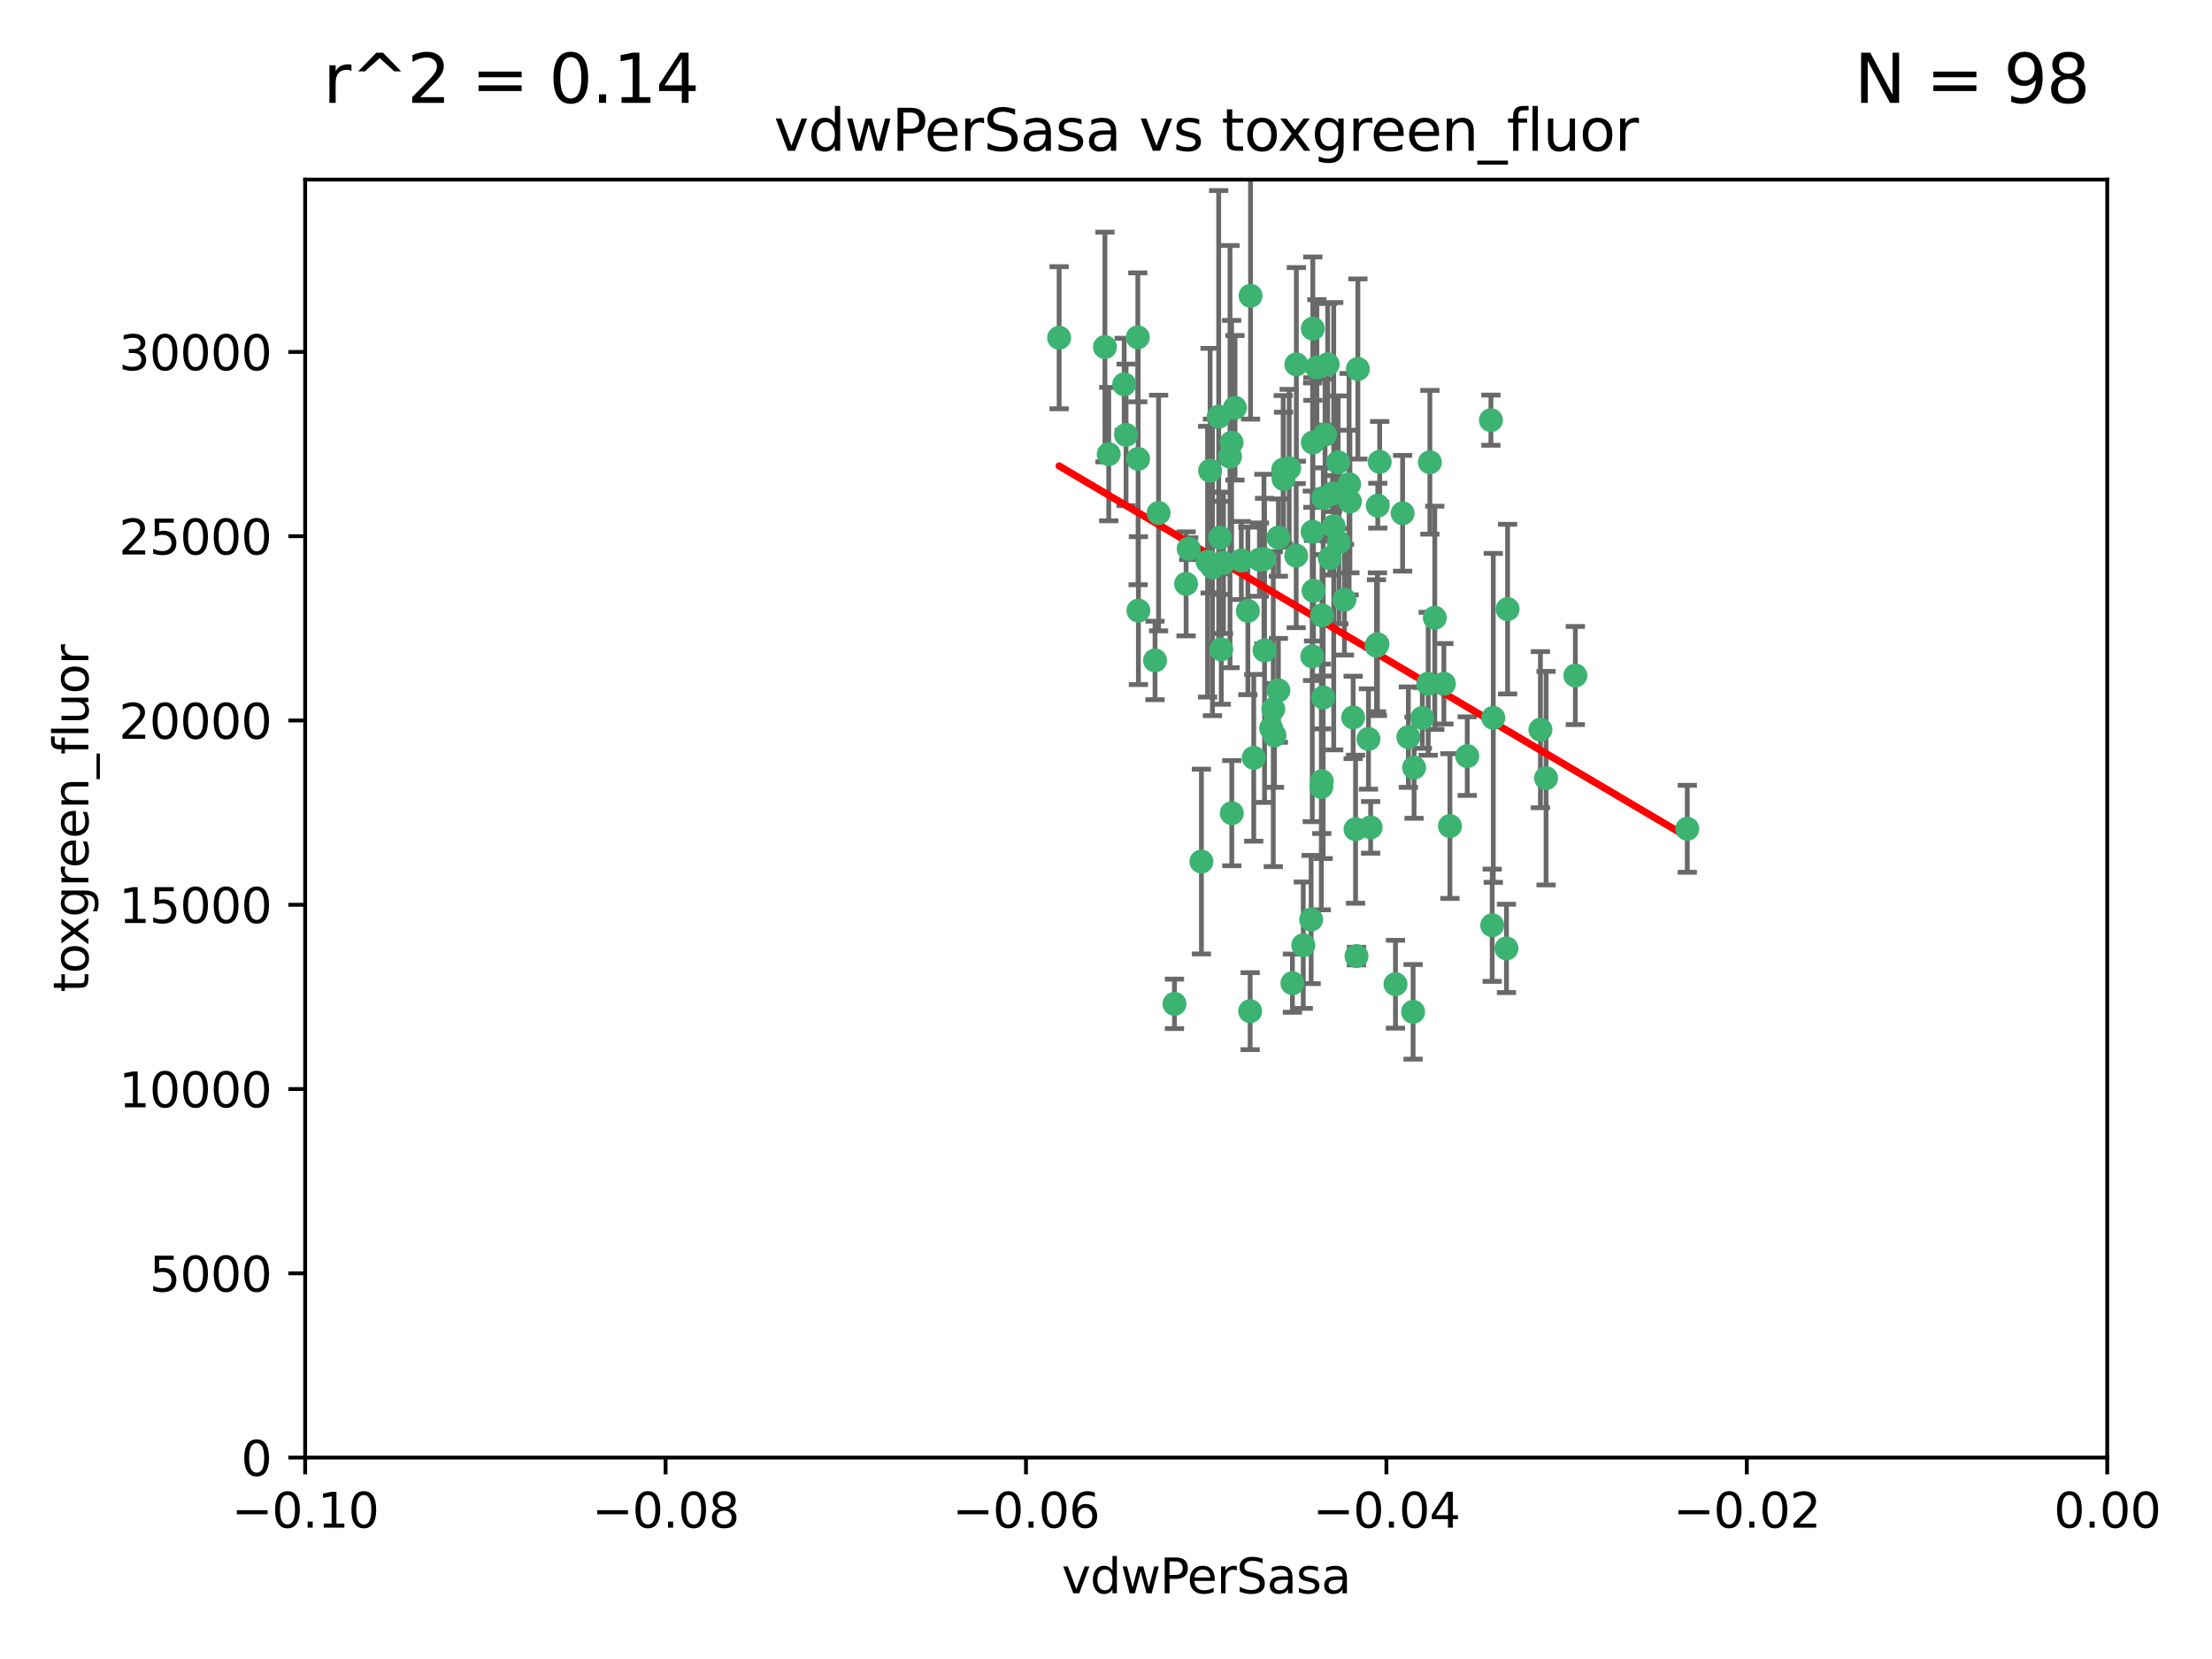 <?xml version="1.0" encoding="utf-8" standalone="no"?>
<!DOCTYPE svg PUBLIC "-//W3C//DTD SVG 1.1//EN"
  "http://www.w3.org/Graphics/SVG/1.1/DTD/svg11.dtd">
<svg xmlns:xlink="http://www.w3.org/1999/xlink" width="460.8pt" height="345.6pt" viewBox="0 0 460.8 345.6" xmlns="http://www.w3.org/2000/svg" version="1.1">
 <defs>
  <style type="text/css">*{stroke-linejoin: round; stroke-linecap: butt}</style>
 </defs>
 <g id="figure_1">
  <g id="patch_1">
   <path d="M 0 345.6 
L 460.8 345.6 
L 460.8 0 
L 0 0 
z
" style="fill: #ffffff"/>
  </g>
  <g id="axes_1">
   <g id="patch_2">
    <path d="M 63.571 303.64 
L 438.975 303.64 
L 438.975 37.411 
L 63.571 37.411 
z
" style="fill: #ffffff"/>
   </g>
   <g id="PathCollection_1">
    <defs>
     <path id="m6c904b7ce3" d="M 0 1.118 
C 0.297 1.118 0.581 1 0.791 0.791 
C 1 0.581 1.118 0.297 1.118 0 
C 1.118 -0.297 1 -0.581 0.791 -0.791 
C 0.581 -1 0.297 -1.118 0 -1.118 
C -0.297 -1.118 -0.581 -1 -0.791 -0.791 
C -1 -0.581 -1.118 -0.297 -1.118 0 
C -1.118 0.297 -1 0.581 -0.791 0.791 
C -0.581 1 -0.297 1.118 0 1.118 
z
" style="stroke: #3cb371"/>
    </defs>
    <g clip-path="url(#pa73b459734)">
     <use xlink:href="#m6c904b7ce3" x="230.178" y="72.294" style="fill: #3cb371; stroke: #3cb371"/>
     <use xlink:href="#m6c904b7ce3" x="266.318" y="111.988" style="fill: #3cb371; stroke: #3cb371"/>
     <use xlink:href="#m6c904b7ce3" x="273.371" y="136.733" style="fill: #3cb371; stroke: #3cb371"/>
     <use xlink:href="#m6c904b7ce3" x="270.055" y="75.908" style="fill: #3cb371; stroke: #3cb371"/>
     <use xlink:href="#m6c904b7ce3" x="234.578" y="90.592" style="fill: #3cb371; stroke: #3cb371"/>
     <use xlink:href="#m6c904b7ce3" x="273.49" y="92.187" style="fill: #3cb371; stroke: #3cb371"/>
     <use xlink:href="#m6c904b7ce3" x="252.089" y="98.046" style="fill: #3cb371; stroke: #3cb371"/>
     <use xlink:href="#m6c904b7ce3" x="286.941" y="134.2" style="fill: #3cb371; stroke: #3cb371"/>
     <use xlink:href="#m6c904b7ce3" x="254.155" y="111.99" style="fill: #3cb371; stroke: #3cb371"/>
     <use xlink:href="#m6c904b7ce3" x="257.273" y="84.946" style="fill: #3cb371; stroke: #3cb371"/>
     <use xlink:href="#m6c904b7ce3" x="234.193" y="80.055" style="fill: #3cb371; stroke: #3cb371"/>
     <use xlink:href="#m6c904b7ce3" x="275.395" y="128.194" style="fill: #3cb371; stroke: #3cb371"/>
     <use xlink:href="#m6c904b7ce3" x="274.335" y="76.534" style="fill: #3cb371; stroke: #3cb371"/>
     <use xlink:href="#m6c904b7ce3" x="267.313" y="97.835" style="fill: #3cb371; stroke: #3cb371"/>
     <use xlink:href="#m6c904b7ce3" x="220.637" y="70.355" style="fill: #3cb371; stroke: #3cb371"/>
     <use xlink:href="#m6c904b7ce3" x="261.177" y="157.866" style="fill: #3cb371; stroke: #3cb371"/>
     <use xlink:href="#m6c904b7ce3" x="281.888" y="149.45" style="fill: #3cb371; stroke: #3cb371"/>
     <use xlink:href="#m6c904b7ce3" x="277.837" y="109.622" style="fill: #3cb371; stroke: #3cb371"/>
     <use xlink:href="#m6c904b7ce3" x="262.362" y="116.577" style="fill: #3cb371; stroke: #3cb371"/>
     <use xlink:href="#m6c904b7ce3" x="267.381" y="99.763" style="fill: #3cb371; stroke: #3cb371"/>
     <use xlink:href="#m6c904b7ce3" x="278.917" y="112.982" style="fill: #3cb371; stroke: #3cb371"/>
     <use xlink:href="#m6c904b7ce3" x="292.191" y="106.925" style="fill: #3cb371; stroke: #3cb371"/>
     <use xlink:href="#m6c904b7ce3" x="237.026" y="70.271" style="fill: #3cb371; stroke: #3cb371"/>
     <use xlink:href="#m6c904b7ce3" x="277.025" y="116.252" style="fill: #3cb371; stroke: #3cb371"/>
     <use xlink:href="#m6c904b7ce3" x="256.564" y="92.203" style="fill: #3cb371; stroke: #3cb371"/>
     <use xlink:href="#m6c904b7ce3" x="268.562" y="97.545" style="fill: #3cb371; stroke: #3cb371"/>
     <use xlink:href="#m6c904b7ce3" x="273.633" y="123.063" style="fill: #3cb371; stroke: #3cb371"/>
     <use xlink:href="#m6c904b7ce3" x="259.956" y="127.26" style="fill: #3cb371; stroke: #3cb371"/>
     <use xlink:href="#m6c904b7ce3" x="264.81" y="151.693" style="fill: #3cb371; stroke: #3cb371"/>
     <use xlink:href="#m6c904b7ce3" x="275.255" y="163.936" style="fill: #3cb371; stroke: #3cb371"/>
     <use xlink:href="#m6c904b7ce3" x="281.206" y="104.476" style="fill: #3cb371; stroke: #3cb371"/>
     <use xlink:href="#m6c904b7ce3" x="273.44" y="110.762" style="fill: #3cb371; stroke: #3cb371"/>
     <use xlink:href="#m6c904b7ce3" x="263.429" y="135.482" style="fill: #3cb371; stroke: #3cb371"/>
     <use xlink:href="#m6c904b7ce3" x="266.309" y="143.815" style="fill: #3cb371; stroke: #3cb371"/>
     <use xlink:href="#m6c904b7ce3" x="275.671" y="103.738" style="fill: #3cb371; stroke: #3cb371"/>
     <use xlink:href="#m6c904b7ce3" x="258.59" y="116.762" style="fill: #3cb371; stroke: #3cb371"/>
     <use xlink:href="#m6c904b7ce3" x="282.869" y="76.865" style="fill: #3cb371; stroke: #3cb371"/>
     <use xlink:href="#m6c904b7ce3" x="247.087" y="121.631" style="fill: #3cb371; stroke: #3cb371"/>
     <use xlink:href="#m6c904b7ce3" x="260.513" y="61.614" style="fill: #3cb371; stroke: #3cb371"/>
     <use xlink:href="#m6c904b7ce3" x="278.755" y="96.299" style="fill: #3cb371; stroke: #3cb371"/>
     <use xlink:href="#m6c904b7ce3" x="293.388" y="153.559" style="fill: #3cb371; stroke: #3cb371"/>
     <use xlink:href="#m6c904b7ce3" x="277.586" y="102.821" style="fill: #3cb371; stroke: #3cb371"/>
     <use xlink:href="#m6c904b7ce3" x="230.966" y="94.6" style="fill: #3cb371; stroke: #3cb371"/>
     <use xlink:href="#m6c904b7ce3" x="275.349" y="162.741" style="fill: #3cb371; stroke: #3cb371"/>
     <use xlink:href="#m6c904b7ce3" x="237.093" y="95.593" style="fill: #3cb371; stroke: #3cb371"/>
     <use xlink:href="#m6c904b7ce3" x="254.878" y="117.254" style="fill: #3cb371; stroke: #3cb371"/>
     <use xlink:href="#m6c904b7ce3" x="244.665" y="209.121" style="fill: #3cb371; stroke: #3cb371"/>
     <use xlink:href="#m6c904b7ce3" x="287.011" y="105.344" style="fill: #3cb371; stroke: #3cb371"/>
     <use xlink:href="#m6c904b7ce3" x="237.152" y="127.204" style="fill: #3cb371; stroke: #3cb371"/>
     <use xlink:href="#m6c904b7ce3" x="273.486" y="68.463" style="fill: #3cb371; stroke: #3cb371"/>
     <use xlink:href="#m6c904b7ce3" x="276.581" y="75.9" style="fill: #3cb371; stroke: #3cb371"/>
     <use xlink:href="#m6c904b7ce3" x="265.497" y="153.201" style="fill: #3cb371; stroke: #3cb371"/>
     <use xlink:href="#m6c904b7ce3" x="269.235" y="204.811" style="fill: #3cb371; stroke: #3cb371"/>
     <use xlink:href="#m6c904b7ce3" x="271.497" y="196.901" style="fill: #3cb371; stroke: #3cb371"/>
     <use xlink:href="#m6c904b7ce3" x="282.387" y="172.74" style="fill: #3cb371; stroke: #3cb371"/>
     <use xlink:href="#m6c904b7ce3" x="251.561" y="117.014" style="fill: #3cb371; stroke: #3cb371"/>
     <use xlink:href="#m6c904b7ce3" x="240.614" y="137.58" style="fill: #3cb371; stroke: #3cb371"/>
     <use xlink:href="#m6c904b7ce3" x="297.524" y="142.442" style="fill: #3cb371; stroke: #3cb371"/>
     <use xlink:href="#m6c904b7ce3" x="247.631" y="114.302" style="fill: #3cb371; stroke: #3cb371"/>
     <use xlink:href="#m6c904b7ce3" x="276.03" y="90.534" style="fill: #3cb371; stroke: #3cb371"/>
     <use xlink:href="#m6c904b7ce3" x="270.023" y="115.749" style="fill: #3cb371; stroke: #3cb371"/>
     <use xlink:href="#m6c904b7ce3" x="296.296" y="149.553" style="fill: #3cb371; stroke: #3cb371"/>
     <use xlink:href="#m6c904b7ce3" x="280.072" y="124.926" style="fill: #3cb371; stroke: #3cb371"/>
     <use xlink:href="#m6c904b7ce3" x="281.041" y="100.862" style="fill: #3cb371; stroke: #3cb371"/>
     <use xlink:href="#m6c904b7ce3" x="241.355" y="106.867" style="fill: #3cb371; stroke: #3cb371"/>
     <use xlink:href="#m6c904b7ce3" x="252.576" y="118.19" style="fill: #3cb371; stroke: #3cb371"/>
     <use xlink:href="#m6c904b7ce3" x="300.789" y="142.44" style="fill: #3cb371; stroke: #3cb371"/>
     <use xlink:href="#m6c904b7ce3" x="286.752" y="134.514" style="fill: #3cb371; stroke: #3cb371"/>
     <use xlink:href="#m6c904b7ce3" x="254.41" y="135.269" style="fill: #3cb371; stroke: #3cb371"/>
     <use xlink:href="#m6c904b7ce3" x="253.879" y="86.8" style="fill: #3cb371; stroke: #3cb371"/>
     <use xlink:href="#m6c904b7ce3" x="310.854" y="192.743" style="fill: #3cb371; stroke: #3cb371"/>
     <use xlink:href="#m6c904b7ce3" x="297.873" y="96.298" style="fill: #3cb371; stroke: #3cb371"/>
     <use xlink:href="#m6c904b7ce3" x="298.891" y="128.689" style="fill: #3cb371; stroke: #3cb371"/>
     <use xlink:href="#m6c904b7ce3" x="265.246" y="147.723" style="fill: #3cb371; stroke: #3cb371"/>
     <use xlink:href="#m6c904b7ce3" x="282.577" y="199.17" style="fill: #3cb371; stroke: #3cb371"/>
     <use xlink:href="#m6c904b7ce3" x="256.233" y="95.121" style="fill: #3cb371; stroke: #3cb371"/>
     <use xlink:href="#m6c904b7ce3" x="287.416" y="96.211" style="fill: #3cb371; stroke: #3cb371"/>
     <use xlink:href="#m6c904b7ce3" x="311.077" y="149.542" style="fill: #3cb371; stroke: #3cb371"/>
     <use xlink:href="#m6c904b7ce3" x="250.276" y="179.478" style="fill: #3cb371; stroke: #3cb371"/>
     <use xlink:href="#m6c904b7ce3" x="260.43" y="210.642" style="fill: #3cb371; stroke: #3cb371"/>
     <use xlink:href="#m6c904b7ce3" x="256.606" y="169.397" style="fill: #3cb371; stroke: #3cb371"/>
     <use xlink:href="#m6c904b7ce3" x="290.707" y="205.029" style="fill: #3cb371; stroke: #3cb371"/>
     <use xlink:href="#m6c904b7ce3" x="285.076" y="153.944" style="fill: #3cb371; stroke: #3cb371"/>
     <use xlink:href="#m6c904b7ce3" x="310.584" y="87.531" style="fill: #3cb371; stroke: #3cb371"/>
     <use xlink:href="#m6c904b7ce3" x="305.654" y="157.513" style="fill: #3cb371; stroke: #3cb371"/>
     <use xlink:href="#m6c904b7ce3" x="263.306" y="116.464" style="fill: #3cb371; stroke: #3cb371"/>
     <use xlink:href="#m6c904b7ce3" x="302.048" y="172.082" style="fill: #3cb371; stroke: #3cb371"/>
     <use xlink:href="#m6c904b7ce3" x="285.529" y="172.356" style="fill: #3cb371; stroke: #3cb371"/>
     <use xlink:href="#m6c904b7ce3" x="273.135" y="191.554" style="fill: #3cb371; stroke: #3cb371"/>
     <use xlink:href="#m6c904b7ce3" x="320.897" y="152.004" style="fill: #3cb371; stroke: #3cb371"/>
     <use xlink:href="#m6c904b7ce3" x="314.057" y="126.892" style="fill: #3cb371; stroke: #3cb371"/>
     <use xlink:href="#m6c904b7ce3" x="275.646" y="145.3" style="fill: #3cb371; stroke: #3cb371"/>
     <use xlink:href="#m6c904b7ce3" x="322.074" y="162.105" style="fill: #3cb371; stroke: #3cb371"/>
     <use xlink:href="#m6c904b7ce3" x="328.173" y="140.722" style="fill: #3cb371; stroke: #3cb371"/>
     <use xlink:href="#m6c904b7ce3" x="313.826" y="197.571" style="fill: #3cb371; stroke: #3cb371"/>
     <use xlink:href="#m6c904b7ce3" x="294.577" y="159.917" style="fill: #3cb371; stroke: #3cb371"/>
     <use xlink:href="#m6c904b7ce3" x="351.494" y="172.649" style="fill: #3cb371; stroke: #3cb371"/>
     <use xlink:href="#m6c904b7ce3" x="294.374" y="210.779" style="fill: #3cb371; stroke: #3cb371"/>
    </g>
   </g>
   <g id="matplotlib.axis_1">
    <g id="xtick_1">
     <g id="line2d_1">
      <defs>
       <path id="m113bb2189e" d="M 0 0 
L 0 3.5 
" style="stroke: #000000; stroke-width: 0.8"/>
      </defs>
      <g>
       <use xlink:href="#m113bb2189e" x="63.571" y="303.64" style="stroke: #000000; stroke-width: 0.8"/>
      </g>
     </g>
     <g id="text_1">
      <!-- −0.10 -->
      <g transform="translate(48.249 318.238)scale(0.1 -0.1)">
       <defs>
        <path id="DejaVuSans-2212" d="M 678 2272 
L 4684 2272 
L 4684 1741 
L 678 1741 
L 678 2272 
z
" transform="scale(0.016)"/>
        <path id="DejaVuSans-30" d="M 2034 4250 
Q 1547 4250 1301 3770 
Q 1056 3291 1056 2328 
Q 1056 1369 1301 889 
Q 1547 409 2034 409 
Q 2525 409 2770 889 
Q 3016 1369 3016 2328 
Q 3016 3291 2770 3770 
Q 2525 4250 2034 4250 
z
M 2034 4750 
Q 2819 4750 3233 4129 
Q 3647 3509 3647 2328 
Q 3647 1150 3233 529 
Q 2819 -91 2034 -91 
Q 1250 -91 836 529 
Q 422 1150 422 2328 
Q 422 3509 836 4129 
Q 1250 4750 2034 4750 
z
" transform="scale(0.016)"/>
        <path id="DejaVuSans-2e" d="M 684 794 
L 1344 794 
L 1344 0 
L 684 0 
L 684 794 
z
" transform="scale(0.016)"/>
        <path id="DejaVuSans-31" d="M 794 531 
L 1825 531 
L 1825 4091 
L 703 3866 
L 703 4441 
L 1819 4666 
L 2450 4666 
L 2450 531 
L 3481 531 
L 3481 0 
L 794 0 
L 794 531 
z
" transform="scale(0.016)"/>
       </defs>
       <use xlink:href="#DejaVuSans-2212"/>
       <use xlink:href="#DejaVuSans-30" x="83.789"/>
       <use xlink:href="#DejaVuSans-2e" x="147.412"/>
       <use xlink:href="#DejaVuSans-31" x="179.199"/>
       <use xlink:href="#DejaVuSans-30" x="242.822"/>
      </g>
     </g>
    </g>
    <g id="xtick_2">
     <g id="line2d_2">
      <g>
       <use xlink:href="#m113bb2189e" x="138.652" y="303.64" style="stroke: #000000; stroke-width: 0.8"/>
      </g>
     </g>
     <g id="text_2">
      <!-- −0.08 -->
      <g transform="translate(123.329 318.238)scale(0.1 -0.1)">
       <defs>
        <path id="DejaVuSans-38" d="M 2034 2216 
Q 1584 2216 1326 1975 
Q 1069 1734 1069 1313 
Q 1069 891 1326 650 
Q 1584 409 2034 409 
Q 2484 409 2743 651 
Q 3003 894 3003 1313 
Q 3003 1734 2745 1975 
Q 2488 2216 2034 2216 
z
M 1403 2484 
Q 997 2584 770 2862 
Q 544 3141 544 3541 
Q 544 4100 942 4425 
Q 1341 4750 2034 4750 
Q 2731 4750 3128 4425 
Q 3525 4100 3525 3541 
Q 3525 3141 3298 2862 
Q 3072 2584 2669 2484 
Q 3125 2378 3379 2068 
Q 3634 1759 3634 1313 
Q 3634 634 3220 271 
Q 2806 -91 2034 -91 
Q 1263 -91 848 271 
Q 434 634 434 1313 
Q 434 1759 690 2068 
Q 947 2378 1403 2484 
z
M 1172 3481 
Q 1172 3119 1398 2916 
Q 1625 2713 2034 2713 
Q 2441 2713 2670 2916 
Q 2900 3119 2900 3481 
Q 2900 3844 2670 4047 
Q 2441 4250 2034 4250 
Q 1625 4250 1398 4047 
Q 1172 3844 1172 3481 
z
" transform="scale(0.016)"/>
       </defs>
       <use xlink:href="#DejaVuSans-2212"/>
       <use xlink:href="#DejaVuSans-30" x="83.789"/>
       <use xlink:href="#DejaVuSans-2e" x="147.412"/>
       <use xlink:href="#DejaVuSans-30" x="179.199"/>
       <use xlink:href="#DejaVuSans-38" x="242.822"/>
      </g>
     </g>
    </g>
    <g id="xtick_3">
     <g id="line2d_3">
      <g>
       <use xlink:href="#m113bb2189e" x="213.733" y="303.64" style="stroke: #000000; stroke-width: 0.8"/>
      </g>
     </g>
     <g id="text_3">
      <!-- −0.06 -->
      <g transform="translate(198.41 318.238)scale(0.1 -0.1)">
       <defs>
        <path id="DejaVuSans-36" d="M 2113 2584 
Q 1688 2584 1439 2293 
Q 1191 2003 1191 1497 
Q 1191 994 1439 701 
Q 1688 409 2113 409 
Q 2538 409 2786 701 
Q 3034 994 3034 1497 
Q 3034 2003 2786 2293 
Q 2538 2584 2113 2584 
z
M 3366 4563 
L 3366 3988 
Q 3128 4100 2886 4159 
Q 2644 4219 2406 4219 
Q 1781 4219 1451 3797 
Q 1122 3375 1075 2522 
Q 1259 2794 1537 2939 
Q 1816 3084 2150 3084 
Q 2853 3084 3261 2657 
Q 3669 2231 3669 1497 
Q 3669 778 3244 343 
Q 2819 -91 2113 -91 
Q 1303 -91 875 529 
Q 447 1150 447 2328 
Q 447 3434 972 4092 
Q 1497 4750 2381 4750 
Q 2619 4750 2861 4703 
Q 3103 4656 3366 4563 
z
" transform="scale(0.016)"/>
       </defs>
       <use xlink:href="#DejaVuSans-2212"/>
       <use xlink:href="#DejaVuSans-30" x="83.789"/>
       <use xlink:href="#DejaVuSans-2e" x="147.412"/>
       <use xlink:href="#DejaVuSans-30" x="179.199"/>
       <use xlink:href="#DejaVuSans-36" x="242.822"/>
      </g>
     </g>
    </g>
    <g id="xtick_4">
     <g id="line2d_4">
      <g>
       <use xlink:href="#m113bb2189e" x="288.813" y="303.64" style="stroke: #000000; stroke-width: 0.8"/>
      </g>
     </g>
     <g id="text_4">
      <!-- −0.04 -->
      <g transform="translate(273.491 318.238)scale(0.1 -0.1)">
       <defs>
        <path id="DejaVuSans-34" d="M 2419 4116 
L 825 1625 
L 2419 1625 
L 2419 4116 
z
M 2253 4666 
L 3047 4666 
L 3047 1625 
L 3713 1625 
L 3713 1100 
L 3047 1100 
L 3047 0 
L 2419 0 
L 2419 1100 
L 313 1100 
L 313 1709 
L 2253 4666 
z
" transform="scale(0.016)"/>
       </defs>
       <use xlink:href="#DejaVuSans-2212"/>
       <use xlink:href="#DejaVuSans-30" x="83.789"/>
       <use xlink:href="#DejaVuSans-2e" x="147.412"/>
       <use xlink:href="#DejaVuSans-30" x="179.199"/>
       <use xlink:href="#DejaVuSans-34" x="242.822"/>
      </g>
     </g>
    </g>
    <g id="xtick_5">
     <g id="line2d_5">
      <g>
       <use xlink:href="#m113bb2189e" x="363.894" y="303.64" style="stroke: #000000; stroke-width: 0.8"/>
      </g>
     </g>
     <g id="text_5">
      <!-- −0.02 -->
      <g transform="translate(348.572 318.238)scale(0.1 -0.1)">
       <defs>
        <path id="DejaVuSans-32" d="M 1228 531 
L 3431 531 
L 3431 0 
L 469 0 
L 469 531 
Q 828 903 1448 1529 
Q 2069 2156 2228 2338 
Q 2531 2678 2651 2914 
Q 2772 3150 2772 3378 
Q 2772 3750 2511 3984 
Q 2250 4219 1831 4219 
Q 1534 4219 1204 4116 
Q 875 4013 500 3803 
L 500 4441 
Q 881 4594 1212 4672 
Q 1544 4750 1819 4750 
Q 2544 4750 2975 4387 
Q 3406 4025 3406 3419 
Q 3406 3131 3298 2873 
Q 3191 2616 2906 2266 
Q 2828 2175 2409 1742 
Q 1991 1309 1228 531 
z
" transform="scale(0.016)"/>
       </defs>
       <use xlink:href="#DejaVuSans-2212"/>
       <use xlink:href="#DejaVuSans-30" x="83.789"/>
       <use xlink:href="#DejaVuSans-2e" x="147.412"/>
       <use xlink:href="#DejaVuSans-30" x="179.199"/>
       <use xlink:href="#DejaVuSans-32" x="242.822"/>
      </g>
     </g>
    </g>
    <g id="xtick_6">
     <g id="line2d_6">
      <g>
       <use xlink:href="#m113bb2189e" x="438.975" y="303.64" style="stroke: #000000; stroke-width: 0.8"/>
      </g>
     </g>
     <g id="text_6">
      <!-- 0.00 -->
      <g transform="translate(427.842 318.238)scale(0.1 -0.1)">
       <use xlink:href="#DejaVuSans-30"/>
       <use xlink:href="#DejaVuSans-2e" x="63.623"/>
       <use xlink:href="#DejaVuSans-30" x="95.41"/>
       <use xlink:href="#DejaVuSans-30" x="159.033"/>
      </g>
     </g>
    </g>
    <g id="text_7">
     <!-- vdwPerSasa -->
     <g transform="translate(221.178 331.917)scale(0.1 -0.1)">
      <defs>
       <path id="DejaVuSans-76" d="M 191 3500 
L 800 3500 
L 1894 563 
L 2988 3500 
L 3597 3500 
L 2284 0 
L 1503 0 
L 191 3500 
z
" transform="scale(0.016)"/>
       <path id="DejaVuSans-64" d="M 2906 2969 
L 2906 4863 
L 3481 4863 
L 3481 0 
L 2906 0 
L 2906 525 
Q 2725 213 2448 61 
Q 2172 -91 1784 -91 
Q 1150 -91 751 415 
Q 353 922 353 1747 
Q 353 2572 751 3078 
Q 1150 3584 1784 3584 
Q 2172 3584 2448 3432 
Q 2725 3281 2906 2969 
z
M 947 1747 
Q 947 1113 1208 752 
Q 1469 391 1925 391 
Q 2381 391 2643 752 
Q 2906 1113 2906 1747 
Q 2906 2381 2643 2742 
Q 2381 3103 1925 3103 
Q 1469 3103 1208 2742 
Q 947 2381 947 1747 
z
" transform="scale(0.016)"/>
       <path id="DejaVuSans-77" d="M 269 3500 
L 844 3500 
L 1563 769 
L 2278 3500 
L 2956 3500 
L 3675 769 
L 4391 3500 
L 4966 3500 
L 4050 0 
L 3372 0 
L 2619 2869 
L 1863 0 
L 1184 0 
L 269 3500 
z
" transform="scale(0.016)"/>
       <path id="DejaVuSans-50" d="M 1259 4147 
L 1259 2394 
L 2053 2394 
Q 2494 2394 2734 2622 
Q 2975 2850 2975 3272 
Q 2975 3691 2734 3919 
Q 2494 4147 2053 4147 
L 1259 4147 
z
M 628 4666 
L 2053 4666 
Q 2838 4666 3239 4311 
Q 3641 3956 3641 3272 
Q 3641 2581 3239 2228 
Q 2838 1875 2053 1875 
L 1259 1875 
L 1259 0 
L 628 0 
L 628 4666 
z
" transform="scale(0.016)"/>
       <path id="DejaVuSans-65" d="M 3597 1894 
L 3597 1613 
L 953 1613 
Q 991 1019 1311 708 
Q 1631 397 2203 397 
Q 2534 397 2845 478 
Q 3156 559 3463 722 
L 3463 178 
Q 3153 47 2828 -22 
Q 2503 -91 2169 -91 
Q 1331 -91 842 396 
Q 353 884 353 1716 
Q 353 2575 817 3079 
Q 1281 3584 2069 3584 
Q 2775 3584 3186 3129 
Q 3597 2675 3597 1894 
z
M 3022 2063 
Q 3016 2534 2758 2815 
Q 2500 3097 2075 3097 
Q 1594 3097 1305 2825 
Q 1016 2553 972 2059 
L 3022 2063 
z
" transform="scale(0.016)"/>
       <path id="DejaVuSans-72" d="M 2631 2963 
Q 2534 3019 2420 3045 
Q 2306 3072 2169 3072 
Q 1681 3072 1420 2755 
Q 1159 2438 1159 1844 
L 1159 0 
L 581 0 
L 581 3500 
L 1159 3500 
L 1159 2956 
Q 1341 3275 1631 3429 
Q 1922 3584 2338 3584 
Q 2397 3584 2469 3576 
Q 2541 3569 2628 3553 
L 2631 2963 
z
" transform="scale(0.016)"/>
       <path id="DejaVuSans-53" d="M 3425 4513 
L 3425 3897 
Q 3066 4069 2747 4153 
Q 2428 4238 2131 4238 
Q 1616 4238 1336 4038 
Q 1056 3838 1056 3469 
Q 1056 3159 1242 3001 
Q 1428 2844 1947 2747 
L 2328 2669 
Q 3034 2534 3370 2195 
Q 3706 1856 3706 1288 
Q 3706 609 3251 259 
Q 2797 -91 1919 -91 
Q 1588 -91 1214 -16 
Q 841 59 441 206 
L 441 856 
Q 825 641 1194 531 
Q 1563 422 1919 422 
Q 2459 422 2753 634 
Q 3047 847 3047 1241 
Q 3047 1584 2836 1778 
Q 2625 1972 2144 2069 
L 1759 2144 
Q 1053 2284 737 2584 
Q 422 2884 422 3419 
Q 422 4038 858 4394 
Q 1294 4750 2059 4750 
Q 2388 4750 2728 4690 
Q 3069 4631 3425 4513 
z
" transform="scale(0.016)"/>
       <path id="DejaVuSans-61" d="M 2194 1759 
Q 1497 1759 1228 1600 
Q 959 1441 959 1056 
Q 959 750 1161 570 
Q 1363 391 1709 391 
Q 2188 391 2477 730 
Q 2766 1069 2766 1631 
L 2766 1759 
L 2194 1759 
z
M 3341 1997 
L 3341 0 
L 2766 0 
L 2766 531 
Q 2569 213 2275 61 
Q 1981 -91 1556 -91 
Q 1019 -91 701 211 
Q 384 513 384 1019 
Q 384 1609 779 1909 
Q 1175 2209 1959 2209 
L 2766 2209 
L 2766 2266 
Q 2766 2663 2505 2880 
Q 2244 3097 1772 3097 
Q 1472 3097 1187 3025 
Q 903 2953 641 2809 
L 641 3341 
Q 956 3463 1253 3523 
Q 1550 3584 1831 3584 
Q 2591 3584 2966 3190 
Q 3341 2797 3341 1997 
z
" transform="scale(0.016)"/>
       <path id="DejaVuSans-73" d="M 2834 3397 
L 2834 2853 
Q 2591 2978 2328 3040 
Q 2066 3103 1784 3103 
Q 1356 3103 1142 2972 
Q 928 2841 928 2578 
Q 928 2378 1081 2264 
Q 1234 2150 1697 2047 
L 1894 2003 
Q 2506 1872 2764 1633 
Q 3022 1394 3022 966 
Q 3022 478 2636 193 
Q 2250 -91 1575 -91 
Q 1294 -91 989 -36 
Q 684 19 347 128 
L 347 722 
Q 666 556 975 473 
Q 1284 391 1588 391 
Q 1994 391 2212 530 
Q 2431 669 2431 922 
Q 2431 1156 2273 1281 
Q 2116 1406 1581 1522 
L 1381 1569 
Q 847 1681 609 1914 
Q 372 2147 372 2553 
Q 372 3047 722 3315 
Q 1072 3584 1716 3584 
Q 2034 3584 2315 3537 
Q 2597 3491 2834 3397 
z
" transform="scale(0.016)"/>
      </defs>
      <use xlink:href="#DejaVuSans-76"/>
      <use xlink:href="#DejaVuSans-64" x="59.18"/>
      <use xlink:href="#DejaVuSans-77" x="122.656"/>
      <use xlink:href="#DejaVuSans-50" x="204.443"/>
      <use xlink:href="#DejaVuSans-65" x="261.121"/>
      <use xlink:href="#DejaVuSans-72" x="322.645"/>
      <use xlink:href="#DejaVuSans-53" x="363.758"/>
      <use xlink:href="#DejaVuSans-61" x="427.234"/>
      <use xlink:href="#DejaVuSans-73" x="488.514"/>
      <use xlink:href="#DejaVuSans-61" x="540.613"/>
     </g>
    </g>
   </g>
   <g id="matplotlib.axis_2">
    <g id="ytick_1">
     <g id="line2d_7">
      <defs>
       <path id="m86e1f067d1" d="M 0 0 
L -3.5 0 
" style="stroke: #000000; stroke-width: 0.8"/>
      </defs>
      <g>
       <use xlink:href="#m86e1f067d1" x="63.571" y="303.64" style="stroke: #000000; stroke-width: 0.8"/>
      </g>
     </g>
     <g id="text_8">
      <!-- 0 -->
      <g transform="translate(50.209 307.439)scale(0.1 -0.1)">
       <use xlink:href="#DejaVuSans-30"/>
      </g>
     </g>
    </g>
    <g id="ytick_2">
     <g id="line2d_8">
      <g>
       <use xlink:href="#m86e1f067d1" x="63.571" y="265.253" style="stroke: #000000; stroke-width: 0.8"/>
      </g>
     </g>
     <g id="text_9">
      <!-- 5000 -->
      <g transform="translate(31.121 269.052)scale(0.1 -0.1)">
       <defs>
        <path id="DejaVuSans-35" d="M 691 4666 
L 3169 4666 
L 3169 4134 
L 1269 4134 
L 1269 2991 
Q 1406 3038 1543 3061 
Q 1681 3084 1819 3084 
Q 2600 3084 3056 2656 
Q 3513 2228 3513 1497 
Q 3513 744 3044 326 
Q 2575 -91 1722 -91 
Q 1428 -91 1123 -41 
Q 819 9 494 109 
L 494 744 
Q 775 591 1075 516 
Q 1375 441 1709 441 
Q 2250 441 2565 725 
Q 2881 1009 2881 1497 
Q 2881 1984 2565 2268 
Q 2250 2553 1709 2553 
Q 1456 2553 1204 2497 
Q 953 2441 691 2322 
L 691 4666 
z
" transform="scale(0.016)"/>
       </defs>
       <use xlink:href="#DejaVuSans-35"/>
       <use xlink:href="#DejaVuSans-30" x="63.623"/>
       <use xlink:href="#DejaVuSans-30" x="127.246"/>
       <use xlink:href="#DejaVuSans-30" x="190.869"/>
      </g>
     </g>
    </g>
    <g id="ytick_3">
     <g id="line2d_9">
      <g>
       <use xlink:href="#m86e1f067d1" x="63.571" y="226.866" style="stroke: #000000; stroke-width: 0.8"/>
      </g>
     </g>
     <g id="text_10">
      <!-- 10000 -->
      <g transform="translate(24.759 230.665)scale(0.1 -0.1)">
       <use xlink:href="#DejaVuSans-31"/>
       <use xlink:href="#DejaVuSans-30" x="63.623"/>
       <use xlink:href="#DejaVuSans-30" x="127.246"/>
       <use xlink:href="#DejaVuSans-30" x="190.869"/>
       <use xlink:href="#DejaVuSans-30" x="254.492"/>
      </g>
     </g>
    </g>
    <g id="ytick_4">
     <g id="line2d_10">
      <g>
       <use xlink:href="#m86e1f067d1" x="63.571" y="188.479" style="stroke: #000000; stroke-width: 0.8"/>
      </g>
     </g>
     <g id="text_11">
      <!-- 15000 -->
      <g transform="translate(24.759 192.278)scale(0.1 -0.1)">
       <use xlink:href="#DejaVuSans-31"/>
       <use xlink:href="#DejaVuSans-35" x="63.623"/>
       <use xlink:href="#DejaVuSans-30" x="127.246"/>
       <use xlink:href="#DejaVuSans-30" x="190.869"/>
       <use xlink:href="#DejaVuSans-30" x="254.492"/>
      </g>
     </g>
    </g>
    <g id="ytick_5">
     <g id="line2d_11">
      <g>
       <use xlink:href="#m86e1f067d1" x="63.571" y="150.092" style="stroke: #000000; stroke-width: 0.8"/>
      </g>
     </g>
     <g id="text_12">
      <!-- 20000 -->
      <g transform="translate(24.759 153.891)scale(0.1 -0.1)">
       <use xlink:href="#DejaVuSans-32"/>
       <use xlink:href="#DejaVuSans-30" x="63.623"/>
       <use xlink:href="#DejaVuSans-30" x="127.246"/>
       <use xlink:href="#DejaVuSans-30" x="190.869"/>
       <use xlink:href="#DejaVuSans-30" x="254.492"/>
      </g>
     </g>
    </g>
    <g id="ytick_6">
     <g id="line2d_12">
      <g>
       <use xlink:href="#m86e1f067d1" x="63.571" y="111.705" style="stroke: #000000; stroke-width: 0.8"/>
      </g>
     </g>
     <g id="text_13">
      <!-- 25000 -->
      <g transform="translate(24.759 115.504)scale(0.1 -0.1)">
       <use xlink:href="#DejaVuSans-32"/>
       <use xlink:href="#DejaVuSans-35" x="63.623"/>
       <use xlink:href="#DejaVuSans-30" x="127.246"/>
       <use xlink:href="#DejaVuSans-30" x="190.869"/>
       <use xlink:href="#DejaVuSans-30" x="254.492"/>
      </g>
     </g>
    </g>
    <g id="ytick_7">
     <g id="line2d_13">
      <g>
       <use xlink:href="#m86e1f067d1" x="63.571" y="73.317" style="stroke: #000000; stroke-width: 0.8"/>
      </g>
     </g>
     <g id="text_14">
      <!-- 30000 -->
      <g transform="translate(24.759 77.117)scale(0.1 -0.1)">
       <defs>
        <path id="DejaVuSans-33" d="M 2597 2516 
Q 3050 2419 3304 2112 
Q 3559 1806 3559 1356 
Q 3559 666 3084 287 
Q 2609 -91 1734 -91 
Q 1441 -91 1130 -33 
Q 819 25 488 141 
L 488 750 
Q 750 597 1062 519 
Q 1375 441 1716 441 
Q 2309 441 2620 675 
Q 2931 909 2931 1356 
Q 2931 1769 2642 2001 
Q 2353 2234 1838 2234 
L 1294 2234 
L 1294 2753 
L 1863 2753 
Q 2328 2753 2575 2939 
Q 2822 3125 2822 3475 
Q 2822 3834 2567 4026 
Q 2313 4219 1838 4219 
Q 1578 4219 1281 4162 
Q 984 4106 628 3988 
L 628 4550 
Q 988 4650 1302 4700 
Q 1616 4750 1894 4750 
Q 2613 4750 3031 4423 
Q 3450 4097 3450 3541 
Q 3450 3153 3228 2886 
Q 3006 2619 2597 2516 
z
" transform="scale(0.016)"/>
       </defs>
       <use xlink:href="#DejaVuSans-33"/>
       <use xlink:href="#DejaVuSans-30" x="63.623"/>
       <use xlink:href="#DejaVuSans-30" x="127.246"/>
       <use xlink:href="#DejaVuSans-30" x="190.869"/>
       <use xlink:href="#DejaVuSans-30" x="254.492"/>
      </g>
     </g>
    </g>
    <g id="text_15">
     <!-- toxgreen_fluor -->
     <g transform="translate(18.401 206.72)rotate(-90)scale(0.1 -0.1)">
      <defs>
       <path id="DejaVuSans-74" d="M 1172 4494 
L 1172 3500 
L 2356 3500 
L 2356 3053 
L 1172 3053 
L 1172 1153 
Q 1172 725 1289 603 
Q 1406 481 1766 481 
L 2356 481 
L 2356 0 
L 1766 0 
Q 1100 0 847 248 
Q 594 497 594 1153 
L 594 3053 
L 172 3053 
L 172 3500 
L 594 3500 
L 594 4494 
L 1172 4494 
z
" transform="scale(0.016)"/>
       <path id="DejaVuSans-6f" d="M 1959 3097 
Q 1497 3097 1228 2736 
Q 959 2375 959 1747 
Q 959 1119 1226 758 
Q 1494 397 1959 397 
Q 2419 397 2687 759 
Q 2956 1122 2956 1747 
Q 2956 2369 2687 2733 
Q 2419 3097 1959 3097 
z
M 1959 3584 
Q 2709 3584 3137 3096 
Q 3566 2609 3566 1747 
Q 3566 888 3137 398 
Q 2709 -91 1959 -91 
Q 1206 -91 779 398 
Q 353 888 353 1747 
Q 353 2609 779 3096 
Q 1206 3584 1959 3584 
z
" transform="scale(0.016)"/>
       <path id="DejaVuSans-78" d="M 3513 3500 
L 2247 1797 
L 3578 0 
L 2900 0 
L 1881 1375 
L 863 0 
L 184 0 
L 1544 1831 
L 300 3500 
L 978 3500 
L 1906 2253 
L 2834 3500 
L 3513 3500 
z
" transform="scale(0.016)"/>
       <path id="DejaVuSans-67" d="M 2906 1791 
Q 2906 2416 2648 2759 
Q 2391 3103 1925 3103 
Q 1463 3103 1205 2759 
Q 947 2416 947 1791 
Q 947 1169 1205 825 
Q 1463 481 1925 481 
Q 2391 481 2648 825 
Q 2906 1169 2906 1791 
z
M 3481 434 
Q 3481 -459 3084 -895 
Q 2688 -1331 1869 -1331 
Q 1566 -1331 1297 -1286 
Q 1028 -1241 775 -1147 
L 775 -588 
Q 1028 -725 1275 -790 
Q 1522 -856 1778 -856 
Q 2344 -856 2625 -561 
Q 2906 -266 2906 331 
L 2906 616 
Q 2728 306 2450 153 
Q 2172 0 1784 0 
Q 1141 0 747 490 
Q 353 981 353 1791 
Q 353 2603 747 3093 
Q 1141 3584 1784 3584 
Q 2172 3584 2450 3431 
Q 2728 3278 2906 2969 
L 2906 3500 
L 3481 3500 
L 3481 434 
z
" transform="scale(0.016)"/>
       <path id="DejaVuSans-6e" d="M 3513 2113 
L 3513 0 
L 2938 0 
L 2938 2094 
Q 2938 2591 2744 2837 
Q 2550 3084 2163 3084 
Q 1697 3084 1428 2787 
Q 1159 2491 1159 1978 
L 1159 0 
L 581 0 
L 581 3500 
L 1159 3500 
L 1159 2956 
Q 1366 3272 1645 3428 
Q 1925 3584 2291 3584 
Q 2894 3584 3203 3211 
Q 3513 2838 3513 2113 
z
" transform="scale(0.016)"/>
       <path id="DejaVuSans-5f" d="M 3263 -1063 
L 3263 -1509 
L -63 -1509 
L -63 -1063 
L 3263 -1063 
z
" transform="scale(0.016)"/>
       <path id="DejaVuSans-66" d="M 2375 4863 
L 2375 4384 
L 1825 4384 
Q 1516 4384 1395 4259 
Q 1275 4134 1275 3809 
L 1275 3500 
L 2222 3500 
L 2222 3053 
L 1275 3053 
L 1275 0 
L 697 0 
L 697 3053 
L 147 3053 
L 147 3500 
L 697 3500 
L 697 3744 
Q 697 4328 969 4595 
Q 1241 4863 1831 4863 
L 2375 4863 
z
" transform="scale(0.016)"/>
       <path id="DejaVuSans-6c" d="M 603 4863 
L 1178 4863 
L 1178 0 
L 603 0 
L 603 4863 
z
" transform="scale(0.016)"/>
       <path id="DejaVuSans-75" d="M 544 1381 
L 544 3500 
L 1119 3500 
L 1119 1403 
Q 1119 906 1312 657 
Q 1506 409 1894 409 
Q 2359 409 2629 706 
Q 2900 1003 2900 1516 
L 2900 3500 
L 3475 3500 
L 3475 0 
L 2900 0 
L 2900 538 
Q 2691 219 2414 64 
Q 2138 -91 1772 -91 
Q 1169 -91 856 284 
Q 544 659 544 1381 
z
M 1991 3584 
L 1991 3584 
z
" transform="scale(0.016)"/>
      </defs>
      <use xlink:href="#DejaVuSans-74"/>
      <use xlink:href="#DejaVuSans-6f" x="39.209"/>
      <use xlink:href="#DejaVuSans-78" x="97.266"/>
      <use xlink:href="#DejaVuSans-67" x="156.445"/>
      <use xlink:href="#DejaVuSans-72" x="219.922"/>
      <use xlink:href="#DejaVuSans-65" x="258.785"/>
      <use xlink:href="#DejaVuSans-65" x="320.309"/>
      <use xlink:href="#DejaVuSans-6e" x="381.832"/>
      <use xlink:href="#DejaVuSans-5f" x="445.211"/>
      <use xlink:href="#DejaVuSans-66" x="495.211"/>
      <use xlink:href="#DejaVuSans-6c" x="530.416"/>
      <use xlink:href="#DejaVuSans-75" x="558.199"/>
      <use xlink:href="#DejaVuSans-6f" x="621.578"/>
      <use xlink:href="#DejaVuSans-72" x="682.76"/>
     </g>
    </g>
   </g>
   <g id="LineCollection_1">
    <path d="M 230.178 96.224 
L 230.178 48.364 
" clip-path="url(#pa73b459734)" style="fill: none; stroke: #696969"/>
    <path d="M 266.318 120.037 
L 266.318 103.94 
" clip-path="url(#pa73b459734)" style="fill: none; stroke: #696969"/>
    <path d="M 273.371 171.165 
L 273.371 102.302 
" clip-path="url(#pa73b459734)" style="fill: none; stroke: #696969"/>
    <path d="M 270.055 96.079 
L 270.055 55.738 
" clip-path="url(#pa73b459734)" style="fill: none; stroke: #696969"/>
    <path d="M 234.578 105.331 
L 234.578 75.853 
" clip-path="url(#pa73b459734)" style="fill: none; stroke: #696969"/>
    <path d="M 273.49 105.69 
L 273.49 78.685 
" clip-path="url(#pa73b459734)" style="fill: none; stroke: #696969"/>
    <path d="M 252.089 123.522 
L 252.089 72.57 
" clip-path="url(#pa73b459734)" style="fill: none; stroke: #696969"/>
    <path d="M 286.941 149.068 
L 286.941 119.332 
" clip-path="url(#pa73b459734)" style="fill: none; stroke: #696969"/>
    <path d="M 254.155 119.537 
L 254.155 104.443 
" clip-path="url(#pa73b459734)" style="fill: none; stroke: #696969"/>
    <path d="M 257.273 99.998 
L 257.273 69.895 
" clip-path="url(#pa73b459734)" style="fill: none; stroke: #696969"/>
    <path d="M 234.193 89.637 
L 234.193 70.473 
" clip-path="url(#pa73b459734)" style="fill: none; stroke: #696969"/>
    <path d="M 275.395 140.845 
L 275.395 115.543 
" clip-path="url(#pa73b459734)" style="fill: none; stroke: #696969"/>
    <path d="M 274.335 90.647 
L 274.335 62.421 
" clip-path="url(#pa73b459734)" style="fill: none; stroke: #696969"/>
    <path d="M 267.313 113.277 
L 267.313 82.393 
" clip-path="url(#pa73b459734)" style="fill: none; stroke: #696969"/>
    <path d="M 220.637 85.157 
L 220.637 55.552 
" clip-path="url(#pa73b459734)" style="fill: none; stroke: #696969"/>
    <path d="M 261.177 175.236 
L 261.177 140.495 
" clip-path="url(#pa73b459734)" style="fill: none; stroke: #696969"/>
    <path d="M 281.888 158.029 
L 281.888 140.871 
" clip-path="url(#pa73b459734)" style="fill: none; stroke: #696969"/>
    <path d="M 277.837 156.211 
L 277.837 63.032 
" clip-path="url(#pa73b459734)" style="fill: none; stroke: #696969"/>
    <path d="M 262.362 124.214 
L 262.362 108.94 
" clip-path="url(#pa73b459734)" style="fill: none; stroke: #696969"/>
    <path d="M 267.381 113.651 
L 267.381 85.875 
" clip-path="url(#pa73b459734)" style="fill: none; stroke: #696969"/>
    <path d="M 278.917 129.961 
L 278.917 96.004 
" clip-path="url(#pa73b459734)" style="fill: none; stroke: #696969"/>
    <path d="M 292.191 118.981 
L 292.191 94.869 
" clip-path="url(#pa73b459734)" style="fill: none; stroke: #696969"/>
    <path d="M 237.026 83.696 
L 237.026 56.846 
" clip-path="url(#pa73b459734)" style="fill: none; stroke: #696969"/>
    <path d="M 277.025 119.772 
L 277.025 112.733 
" clip-path="url(#pa73b459734)" style="fill: none; stroke: #696969"/>
    <path d="M 256.564 117.661 
L 256.564 66.744 
" clip-path="url(#pa73b459734)" style="fill: none; stroke: #696969"/>
    <path d="M 268.562 113.98 
L 268.562 81.111 
" clip-path="url(#pa73b459734)" style="fill: none; stroke: #696969"/>
    <path d="M 273.633 133.529 
L 273.633 112.598 
" clip-path="url(#pa73b459734)" style="fill: none; stroke: #696969"/>
    <path d="M 259.956 144.714 
L 259.956 109.807 
" clip-path="url(#pa73b459734)" style="fill: none; stroke: #696969"/>
    <path d="M 264.81 152.217 
L 264.81 151.168 
" clip-path="url(#pa73b459734)" style="fill: none; stroke: #696969"/>
    <path d="M 275.255 189.529 
L 275.255 138.343 
" clip-path="url(#pa73b459734)" style="fill: none; stroke: #696969"/>
    <path d="M 281.206 119.328 
L 281.206 89.623 
" clip-path="url(#pa73b459734)" style="fill: none; stroke: #696969"/>
    <path d="M 273.44 141.759 
L 273.44 79.766 
" clip-path="url(#pa73b459734)" style="fill: none; stroke: #696969"/>
    <path d="M 263.429 167.154 
L 263.429 103.809 
" clip-path="url(#pa73b459734)" style="fill: none; stroke: #696969"/>
    <path d="M 266.309 154.632 
L 266.309 132.999 
" clip-path="url(#pa73b459734)" style="fill: none; stroke: #696969"/>
    <path d="M 275.671 110.014 
L 275.671 97.461 
" clip-path="url(#pa73b459734)" style="fill: none; stroke: #696969"/>
    <path d="M 258.59 124.89 
L 258.59 108.635 
" clip-path="url(#pa73b459734)" style="fill: none; stroke: #696969"/>
    <path d="M 282.869 95.625 
L 282.869 58.105 
" clip-path="url(#pa73b459734)" style="fill: none; stroke: #696969"/>
    <path d="M 247.087 132.465 
L 247.087 110.797 
" clip-path="url(#pa73b459734)" style="fill: none; stroke: #696969"/>
    <path d="M 260.513 87.306 
L 260.513 35.922 
" clip-path="url(#pa73b459734)" style="fill: none; stroke: #696969"/>
    <path d="M 278.755 110.125 
L 278.755 82.473 
" clip-path="url(#pa73b459734)" style="fill: none; stroke: #696969"/>
    <path d="M 293.388 164.019 
L 293.388 143.098 
" clip-path="url(#pa73b459734)" style="fill: none; stroke: #696969"/>
    <path d="M 277.586 106.565 
L 277.586 99.077 
" clip-path="url(#pa73b459734)" style="fill: none; stroke: #696969"/>
    <path d="M 230.966 108.495 
L 230.966 80.704 
" clip-path="url(#pa73b459734)" style="fill: none; stroke: #696969"/>
    <path d="M 275.349 173.639 
L 275.349 151.843 
" clip-path="url(#pa73b459734)" style="fill: none; stroke: #696969"/>
    <path d="M 237.093 121.802 
L 237.093 69.385 
" clip-path="url(#pa73b459734)" style="fill: none; stroke: #696969"/>
    <path d="M 254.878 131.975 
L 254.878 102.532 
" clip-path="url(#pa73b459734)" style="fill: none; stroke: #696969"/>
    <path d="M 244.665 214.275 
L 244.665 203.967 
" clip-path="url(#pa73b459734)" style="fill: none; stroke: #696969"/>
    <path d="M 287.011 110.015 
L 287.011 100.672 
" clip-path="url(#pa73b459734)" style="fill: none; stroke: #696969"/>
    <path d="M 237.152 142.603 
L 237.152 111.805 
" clip-path="url(#pa73b459734)" style="fill: none; stroke: #696969"/>
    <path d="M 273.486 83.398 
L 273.486 53.528 
" clip-path="url(#pa73b459734)" style="fill: none; stroke: #696969"/>
    <path d="M 276.581 88.56 
L 276.581 63.241 
" clip-path="url(#pa73b459734)" style="fill: none; stroke: #696969"/>
    <path d="M 265.497 164.009 
L 265.497 142.393 
" clip-path="url(#pa73b459734)" style="fill: none; stroke: #696969"/>
    <path d="M 269.235 210.874 
L 269.235 198.748 
" clip-path="url(#pa73b459734)" style="fill: none; stroke: #696969"/>
    <path d="M 271.497 210.068 
L 271.497 183.734 
" clip-path="url(#pa73b459734)" style="fill: none; stroke: #696969"/>
    <path d="M 282.387 188.163 
L 282.387 157.316 
" clip-path="url(#pa73b459734)" style="fill: none; stroke: #696969"/>
    <path d="M 251.561 145.217 
L 251.561 88.811 
" clip-path="url(#pa73b459734)" style="fill: none; stroke: #696969"/>
    <path d="M 240.614 145.75 
L 240.614 129.411 
" clip-path="url(#pa73b459734)" style="fill: none; stroke: #696969"/>
    <path d="M 297.524 157.326 
L 297.524 127.559 
" clip-path="url(#pa73b459734)" style="fill: none; stroke: #696969"/>
    <path d="M 247.631 116.564 
L 247.631 112.041 
" clip-path="url(#pa73b459734)" style="fill: none; stroke: #696969"/>
    <path d="M 276.03 102.091 
L 276.03 78.978 
" clip-path="url(#pa73b459734)" style="fill: none; stroke: #696969"/>
    <path d="M 270.023 130.762 
L 270.023 100.736 
" clip-path="url(#pa73b459734)" style="fill: none; stroke: #696969"/>
    <path d="M 296.296 155.89 
L 296.296 143.216 
" clip-path="url(#pa73b459734)" style="fill: none; stroke: #696969"/>
    <path d="M 280.072 136.454 
L 280.072 113.398 
" clip-path="url(#pa73b459734)" style="fill: none; stroke: #696969"/>
    <path d="M 281.041 123.923 
L 281.041 77.801 
" clip-path="url(#pa73b459734)" style="fill: none; stroke: #696969"/>
    <path d="M 241.355 131.412 
L 241.355 82.321 
" clip-path="url(#pa73b459734)" style="fill: none; stroke: #696969"/>
    <path d="M 252.576 149.083 
L 252.576 87.298 
" clip-path="url(#pa73b459734)" style="fill: none; stroke: #696969"/>
    <path d="M 300.789 150.817 
L 300.789 134.064 
" clip-path="url(#pa73b459734)" style="fill: none; stroke: #696969"/>
    <path d="M 286.752 148.258 
L 286.752 120.77 
" clip-path="url(#pa73b459734)" style="fill: none; stroke: #696969"/>
    <path d="M 254.41 146.706 
L 254.41 123.831 
" clip-path="url(#pa73b459734)" style="fill: none; stroke: #696969"/>
    <path d="M 253.879 133.906 
L 253.879 39.694 
" clip-path="url(#pa73b459734)" style="fill: none; stroke: #696969"/>
    <path d="M 310.854 204.435 
L 310.854 181.052 
" clip-path="url(#pa73b459734)" style="fill: none; stroke: #696969"/>
    <path d="M 297.873 111.272 
L 297.873 81.324 
" clip-path="url(#pa73b459734)" style="fill: none; stroke: #696969"/>
    <path d="M 298.891 151.927 
L 298.891 105.45 
" clip-path="url(#pa73b459734)" style="fill: none; stroke: #696969"/>
    <path d="M 265.246 180.527 
L 265.246 114.919 
" clip-path="url(#pa73b459734)" style="fill: none; stroke: #696969"/>
    <path d="M 282.577 201.012 
L 282.577 197.328 
" clip-path="url(#pa73b459734)" style="fill: none; stroke: #696969"/>
    <path d="M 256.233 139.091 
L 256.233 51.151 
" clip-path="url(#pa73b459734)" style="fill: none; stroke: #696969"/>
    <path d="M 287.416 104.619 
L 287.416 87.804 
" clip-path="url(#pa73b459734)" style="fill: none; stroke: #696969"/>
    <path d="M 311.077 183.804 
L 311.077 115.28 
" clip-path="url(#pa73b459734)" style="fill: none; stroke: #696969"/>
    <path d="M 250.276 198.728 
L 250.276 160.228 
" clip-path="url(#pa73b459734)" style="fill: none; stroke: #696969"/>
    <path d="M 260.43 218.66 
L 260.43 202.624 
" clip-path="url(#pa73b459734)" style="fill: none; stroke: #696969"/>
    <path d="M 256.606 180.358 
L 256.606 158.436 
" clip-path="url(#pa73b459734)" style="fill: none; stroke: #696969"/>
    <path d="M 290.707 214.186 
L 290.707 195.873 
" clip-path="url(#pa73b459734)" style="fill: none; stroke: #696969"/>
    <path d="M 285.076 164.397 
L 285.076 143.491 
" clip-path="url(#pa73b459734)" style="fill: none; stroke: #696969"/>
    <path d="M 310.584 92.76 
L 310.584 82.303 
" clip-path="url(#pa73b459734)" style="fill: none; stroke: #696969"/>
    <path d="M 305.654 165.694 
L 305.654 149.332 
" clip-path="url(#pa73b459734)" style="fill: none; stroke: #696969"/>
    <path d="M 263.306 134.122 
L 263.306 98.805 
" clip-path="url(#pa73b459734)" style="fill: none; stroke: #696969"/>
    <path d="M 302.048 187.16 
L 302.048 157.004 
" clip-path="url(#pa73b459734)" style="fill: none; stroke: #696969"/>
    <path d="M 285.529 177.734 
L 285.529 166.978 
" clip-path="url(#pa73b459734)" style="fill: none; stroke: #696969"/>
    <path d="M 273.135 204.905 
L 273.135 178.202 
" clip-path="url(#pa73b459734)" style="fill: none; stroke: #696969"/>
    <path d="M 320.897 168.265 
L 320.897 135.742 
" clip-path="url(#pa73b459734)" style="fill: none; stroke: #696969"/>
    <path d="M 314.057 144.562 
L 314.057 109.222 
" clip-path="url(#pa73b459734)" style="fill: none; stroke: #696969"/>
    <path d="M 275.646 178.855 
L 275.646 111.745 
" clip-path="url(#pa73b459734)" style="fill: none; stroke: #696969"/>
    <path d="M 322.074 184.351 
L 322.074 139.86 
" clip-path="url(#pa73b459734)" style="fill: none; stroke: #696969"/>
    <path d="M 328.173 150.938 
L 328.173 130.506 
" clip-path="url(#pa73b459734)" style="fill: none; stroke: #696969"/>
    <path d="M 313.826 206.772 
L 313.826 188.371 
" clip-path="url(#pa73b459734)" style="fill: none; stroke: #696969"/>
    <path d="M 294.577 170.463 
L 294.577 149.371 
" clip-path="url(#pa73b459734)" style="fill: none; stroke: #696969"/>
    <path d="M 351.494 181.707 
L 351.494 163.591 
" clip-path="url(#pa73b459734)" style="fill: none; stroke: #696969"/>
    <path d="M 294.374 220.633 
L 294.374 200.925 
" clip-path="url(#pa73b459734)" style="fill: none; stroke: #696969"/>
   </g>
   <g id="line2d_14">
    <defs>
     <path id="mb8634de60e" d="M 2 0 
L -2 -0 
" style="stroke: #696969"/>
    </defs>
    <g clip-path="url(#pa73b459734)">
     <use xlink:href="#mb8634de60e" x="230.178" y="96.224" style="fill: #696969; stroke: #696969"/>
     <use xlink:href="#mb8634de60e" x="266.318" y="120.037" style="fill: #696969; stroke: #696969"/>
     <use xlink:href="#mb8634de60e" x="273.371" y="171.165" style="fill: #696969; stroke: #696969"/>
     <use xlink:href="#mb8634de60e" x="270.055" y="96.079" style="fill: #696969; stroke: #696969"/>
     <use xlink:href="#mb8634de60e" x="234.578" y="105.331" style="fill: #696969; stroke: #696969"/>
     <use xlink:href="#mb8634de60e" x="273.49" y="105.69" style="fill: #696969; stroke: #696969"/>
     <use xlink:href="#mb8634de60e" x="252.089" y="123.522" style="fill: #696969; stroke: #696969"/>
     <use xlink:href="#mb8634de60e" x="286.941" y="149.068" style="fill: #696969; stroke: #696969"/>
     <use xlink:href="#mb8634de60e" x="254.155" y="119.537" style="fill: #696969; stroke: #696969"/>
     <use xlink:href="#mb8634de60e" x="257.273" y="99.998" style="fill: #696969; stroke: #696969"/>
     <use xlink:href="#mb8634de60e" x="234.193" y="89.637" style="fill: #696969; stroke: #696969"/>
     <use xlink:href="#mb8634de60e" x="275.395" y="140.845" style="fill: #696969; stroke: #696969"/>
     <use xlink:href="#mb8634de60e" x="274.335" y="90.647" style="fill: #696969; stroke: #696969"/>
     <use xlink:href="#mb8634de60e" x="267.313" y="113.277" style="fill: #696969; stroke: #696969"/>
     <use xlink:href="#mb8634de60e" x="220.637" y="85.157" style="fill: #696969; stroke: #696969"/>
     <use xlink:href="#mb8634de60e" x="261.177" y="175.236" style="fill: #696969; stroke: #696969"/>
     <use xlink:href="#mb8634de60e" x="281.888" y="158.029" style="fill: #696969; stroke: #696969"/>
     <use xlink:href="#mb8634de60e" x="277.837" y="156.211" style="fill: #696969; stroke: #696969"/>
     <use xlink:href="#mb8634de60e" x="262.362" y="124.214" style="fill: #696969; stroke: #696969"/>
     <use xlink:href="#mb8634de60e" x="267.381" y="113.651" style="fill: #696969; stroke: #696969"/>
     <use xlink:href="#mb8634de60e" x="278.917" y="129.961" style="fill: #696969; stroke: #696969"/>
     <use xlink:href="#mb8634de60e" x="292.191" y="118.981" style="fill: #696969; stroke: #696969"/>
     <use xlink:href="#mb8634de60e" x="237.026" y="83.696" style="fill: #696969; stroke: #696969"/>
     <use xlink:href="#mb8634de60e" x="277.025" y="119.772" style="fill: #696969; stroke: #696969"/>
     <use xlink:href="#mb8634de60e" x="256.564" y="117.661" style="fill: #696969; stroke: #696969"/>
     <use xlink:href="#mb8634de60e" x="268.562" y="113.98" style="fill: #696969; stroke: #696969"/>
     <use xlink:href="#mb8634de60e" x="273.633" y="133.529" style="fill: #696969; stroke: #696969"/>
     <use xlink:href="#mb8634de60e" x="259.956" y="144.714" style="fill: #696969; stroke: #696969"/>
     <use xlink:href="#mb8634de60e" x="264.81" y="152.217" style="fill: #696969; stroke: #696969"/>
     <use xlink:href="#mb8634de60e" x="275.255" y="189.529" style="fill: #696969; stroke: #696969"/>
     <use xlink:href="#mb8634de60e" x="281.206" y="119.328" style="fill: #696969; stroke: #696969"/>
     <use xlink:href="#mb8634de60e" x="273.44" y="141.759" style="fill: #696969; stroke: #696969"/>
     <use xlink:href="#mb8634de60e" x="263.429" y="167.154" style="fill: #696969; stroke: #696969"/>
     <use xlink:href="#mb8634de60e" x="266.309" y="154.632" style="fill: #696969; stroke: #696969"/>
     <use xlink:href="#mb8634de60e" x="275.671" y="110.014" style="fill: #696969; stroke: #696969"/>
     <use xlink:href="#mb8634de60e" x="258.59" y="124.89" style="fill: #696969; stroke: #696969"/>
     <use xlink:href="#mb8634de60e" x="282.869" y="95.625" style="fill: #696969; stroke: #696969"/>
     <use xlink:href="#mb8634de60e" x="247.087" y="132.465" style="fill: #696969; stroke: #696969"/>
     <use xlink:href="#mb8634de60e" x="260.513" y="87.306" style="fill: #696969; stroke: #696969"/>
     <use xlink:href="#mb8634de60e" x="278.755" y="110.125" style="fill: #696969; stroke: #696969"/>
     <use xlink:href="#mb8634de60e" x="293.388" y="164.019" style="fill: #696969; stroke: #696969"/>
     <use xlink:href="#mb8634de60e" x="277.586" y="106.565" style="fill: #696969; stroke: #696969"/>
     <use xlink:href="#mb8634de60e" x="230.966" y="108.495" style="fill: #696969; stroke: #696969"/>
     <use xlink:href="#mb8634de60e" x="275.349" y="173.639" style="fill: #696969; stroke: #696969"/>
     <use xlink:href="#mb8634de60e" x="237.093" y="121.802" style="fill: #696969; stroke: #696969"/>
     <use xlink:href="#mb8634de60e" x="254.878" y="131.975" style="fill: #696969; stroke: #696969"/>
     <use xlink:href="#mb8634de60e" x="244.665" y="214.275" style="fill: #696969; stroke: #696969"/>
     <use xlink:href="#mb8634de60e" x="287.011" y="110.015" style="fill: #696969; stroke: #696969"/>
     <use xlink:href="#mb8634de60e" x="237.152" y="142.603" style="fill: #696969; stroke: #696969"/>
     <use xlink:href="#mb8634de60e" x="273.486" y="83.398" style="fill: #696969; stroke: #696969"/>
     <use xlink:href="#mb8634de60e" x="276.581" y="88.56" style="fill: #696969; stroke: #696969"/>
     <use xlink:href="#mb8634de60e" x="265.497" y="164.009" style="fill: #696969; stroke: #696969"/>
     <use xlink:href="#mb8634de60e" x="269.235" y="210.874" style="fill: #696969; stroke: #696969"/>
     <use xlink:href="#mb8634de60e" x="271.497" y="210.068" style="fill: #696969; stroke: #696969"/>
     <use xlink:href="#mb8634de60e" x="282.387" y="188.163" style="fill: #696969; stroke: #696969"/>
     <use xlink:href="#mb8634de60e" x="251.561" y="145.217" style="fill: #696969; stroke: #696969"/>
     <use xlink:href="#mb8634de60e" x="240.614" y="145.75" style="fill: #696969; stroke: #696969"/>
     <use xlink:href="#mb8634de60e" x="297.524" y="157.326" style="fill: #696969; stroke: #696969"/>
     <use xlink:href="#mb8634de60e" x="247.631" y="116.564" style="fill: #696969; stroke: #696969"/>
     <use xlink:href="#mb8634de60e" x="276.03" y="102.091" style="fill: #696969; stroke: #696969"/>
     <use xlink:href="#mb8634de60e" x="270.023" y="130.762" style="fill: #696969; stroke: #696969"/>
     <use xlink:href="#mb8634de60e" x="296.296" y="155.89" style="fill: #696969; stroke: #696969"/>
     <use xlink:href="#mb8634de60e" x="280.072" y="136.454" style="fill: #696969; stroke: #696969"/>
     <use xlink:href="#mb8634de60e" x="281.041" y="123.923" style="fill: #696969; stroke: #696969"/>
     <use xlink:href="#mb8634de60e" x="241.355" y="131.412" style="fill: #696969; stroke: #696969"/>
     <use xlink:href="#mb8634de60e" x="252.576" y="149.083" style="fill: #696969; stroke: #696969"/>
     <use xlink:href="#mb8634de60e" x="300.789" y="150.817" style="fill: #696969; stroke: #696969"/>
     <use xlink:href="#mb8634de60e" x="286.752" y="148.258" style="fill: #696969; stroke: #696969"/>
     <use xlink:href="#mb8634de60e" x="254.41" y="146.706" style="fill: #696969; stroke: #696969"/>
     <use xlink:href="#mb8634de60e" x="253.879" y="133.906" style="fill: #696969; stroke: #696969"/>
     <use xlink:href="#mb8634de60e" x="310.854" y="204.435" style="fill: #696969; stroke: #696969"/>
     <use xlink:href="#mb8634de60e" x="297.873" y="111.272" style="fill: #696969; stroke: #696969"/>
     <use xlink:href="#mb8634de60e" x="298.891" y="151.927" style="fill: #696969; stroke: #696969"/>
     <use xlink:href="#mb8634de60e" x="265.246" y="180.527" style="fill: #696969; stroke: #696969"/>
     <use xlink:href="#mb8634de60e" x="282.577" y="201.012" style="fill: #696969; stroke: #696969"/>
     <use xlink:href="#mb8634de60e" x="256.233" y="139.091" style="fill: #696969; stroke: #696969"/>
     <use xlink:href="#mb8634de60e" x="287.416" y="104.619" style="fill: #696969; stroke: #696969"/>
     <use xlink:href="#mb8634de60e" x="311.077" y="183.804" style="fill: #696969; stroke: #696969"/>
     <use xlink:href="#mb8634de60e" x="250.276" y="198.728" style="fill: #696969; stroke: #696969"/>
     <use xlink:href="#mb8634de60e" x="260.43" y="218.66" style="fill: #696969; stroke: #696969"/>
     <use xlink:href="#mb8634de60e" x="256.606" y="180.358" style="fill: #696969; stroke: #696969"/>
     <use xlink:href="#mb8634de60e" x="290.707" y="214.186" style="fill: #696969; stroke: #696969"/>
     <use xlink:href="#mb8634de60e" x="285.076" y="164.397" style="fill: #696969; stroke: #696969"/>
     <use xlink:href="#mb8634de60e" x="310.584" y="92.76" style="fill: #696969; stroke: #696969"/>
     <use xlink:href="#mb8634de60e" x="305.654" y="165.694" style="fill: #696969; stroke: #696969"/>
     <use xlink:href="#mb8634de60e" x="263.306" y="134.122" style="fill: #696969; stroke: #696969"/>
     <use xlink:href="#mb8634de60e" x="302.048" y="187.16" style="fill: #696969; stroke: #696969"/>
     <use xlink:href="#mb8634de60e" x="285.529" y="177.734" style="fill: #696969; stroke: #696969"/>
     <use xlink:href="#mb8634de60e" x="273.135" y="204.905" style="fill: #696969; stroke: #696969"/>
     <use xlink:href="#mb8634de60e" x="320.897" y="168.265" style="fill: #696969; stroke: #696969"/>
     <use xlink:href="#mb8634de60e" x="314.057" y="144.562" style="fill: #696969; stroke: #696969"/>
     <use xlink:href="#mb8634de60e" x="275.646" y="178.855" style="fill: #696969; stroke: #696969"/>
     <use xlink:href="#mb8634de60e" x="322.074" y="184.351" style="fill: #696969; stroke: #696969"/>
     <use xlink:href="#mb8634de60e" x="328.173" y="150.938" style="fill: #696969; stroke: #696969"/>
     <use xlink:href="#mb8634de60e" x="313.826" y="206.772" style="fill: #696969; stroke: #696969"/>
     <use xlink:href="#mb8634de60e" x="294.577" y="170.463" style="fill: #696969; stroke: #696969"/>
     <use xlink:href="#mb8634de60e" x="351.494" y="181.707" style="fill: #696969; stroke: #696969"/>
     <use xlink:href="#mb8634de60e" x="294.374" y="220.633" style="fill: #696969; stroke: #696969"/>
    </g>
   </g>
   <g id="line2d_15">
    <g clip-path="url(#pa73b459734)">
     <use xlink:href="#mb8634de60e" x="230.178" y="48.364" style="fill: #696969; stroke: #696969"/>
     <use xlink:href="#mb8634de60e" x="266.318" y="103.94" style="fill: #696969; stroke: #696969"/>
     <use xlink:href="#mb8634de60e" x="273.371" y="102.302" style="fill: #696969; stroke: #696969"/>
     <use xlink:href="#mb8634de60e" x="270.055" y="55.738" style="fill: #696969; stroke: #696969"/>
     <use xlink:href="#mb8634de60e" x="234.578" y="75.853" style="fill: #696969; stroke: #696969"/>
     <use xlink:href="#mb8634de60e" x="273.49" y="78.685" style="fill: #696969; stroke: #696969"/>
     <use xlink:href="#mb8634de60e" x="252.089" y="72.57" style="fill: #696969; stroke: #696969"/>
     <use xlink:href="#mb8634de60e" x="286.941" y="119.332" style="fill: #696969; stroke: #696969"/>
     <use xlink:href="#mb8634de60e" x="254.155" y="104.443" style="fill: #696969; stroke: #696969"/>
     <use xlink:href="#mb8634de60e" x="257.273" y="69.895" style="fill: #696969; stroke: #696969"/>
     <use xlink:href="#mb8634de60e" x="234.193" y="70.473" style="fill: #696969; stroke: #696969"/>
     <use xlink:href="#mb8634de60e" x="275.395" y="115.543" style="fill: #696969; stroke: #696969"/>
     <use xlink:href="#mb8634de60e" x="274.335" y="62.421" style="fill: #696969; stroke: #696969"/>
     <use xlink:href="#mb8634de60e" x="267.313" y="82.393" style="fill: #696969; stroke: #696969"/>
     <use xlink:href="#mb8634de60e" x="220.637" y="55.552" style="fill: #696969; stroke: #696969"/>
     <use xlink:href="#mb8634de60e" x="261.177" y="140.495" style="fill: #696969; stroke: #696969"/>
     <use xlink:href="#mb8634de60e" x="281.888" y="140.871" style="fill: #696969; stroke: #696969"/>
     <use xlink:href="#mb8634de60e" x="277.837" y="63.032" style="fill: #696969; stroke: #696969"/>
     <use xlink:href="#mb8634de60e" x="262.362" y="108.94" style="fill: #696969; stroke: #696969"/>
     <use xlink:href="#mb8634de60e" x="267.381" y="85.875" style="fill: #696969; stroke: #696969"/>
     <use xlink:href="#mb8634de60e" x="278.917" y="96.004" style="fill: #696969; stroke: #696969"/>
     <use xlink:href="#mb8634de60e" x="292.191" y="94.869" style="fill: #696969; stroke: #696969"/>
     <use xlink:href="#mb8634de60e" x="237.026" y="56.846" style="fill: #696969; stroke: #696969"/>
     <use xlink:href="#mb8634de60e" x="277.025" y="112.733" style="fill: #696969; stroke: #696969"/>
     <use xlink:href="#mb8634de60e" x="256.564" y="66.744" style="fill: #696969; stroke: #696969"/>
     <use xlink:href="#mb8634de60e" x="268.562" y="81.111" style="fill: #696969; stroke: #696969"/>
     <use xlink:href="#mb8634de60e" x="273.633" y="112.598" style="fill: #696969; stroke: #696969"/>
     <use xlink:href="#mb8634de60e" x="259.956" y="109.807" style="fill: #696969; stroke: #696969"/>
     <use xlink:href="#mb8634de60e" x="264.81" y="151.168" style="fill: #696969; stroke: #696969"/>
     <use xlink:href="#mb8634de60e" x="275.255" y="138.343" style="fill: #696969; stroke: #696969"/>
     <use xlink:href="#mb8634de60e" x="281.206" y="89.623" style="fill: #696969; stroke: #696969"/>
     <use xlink:href="#mb8634de60e" x="273.44" y="79.766" style="fill: #696969; stroke: #696969"/>
     <use xlink:href="#mb8634de60e" x="263.429" y="103.809" style="fill: #696969; stroke: #696969"/>
     <use xlink:href="#mb8634de60e" x="266.309" y="132.999" style="fill: #696969; stroke: #696969"/>
     <use xlink:href="#mb8634de60e" x="275.671" y="97.461" style="fill: #696969; stroke: #696969"/>
     <use xlink:href="#mb8634de60e" x="258.59" y="108.635" style="fill: #696969; stroke: #696969"/>
     <use xlink:href="#mb8634de60e" x="282.869" y="58.105" style="fill: #696969; stroke: #696969"/>
     <use xlink:href="#mb8634de60e" x="247.087" y="110.797" style="fill: #696969; stroke: #696969"/>
     <use xlink:href="#mb8634de60e" x="260.513" y="35.922" style="fill: #696969; stroke: #696969"/>
     <use xlink:href="#mb8634de60e" x="278.755" y="82.473" style="fill: #696969; stroke: #696969"/>
     <use xlink:href="#mb8634de60e" x="293.388" y="143.098" style="fill: #696969; stroke: #696969"/>
     <use xlink:href="#mb8634de60e" x="277.586" y="99.077" style="fill: #696969; stroke: #696969"/>
     <use xlink:href="#mb8634de60e" x="230.966" y="80.704" style="fill: #696969; stroke: #696969"/>
     <use xlink:href="#mb8634de60e" x="275.349" y="151.843" style="fill: #696969; stroke: #696969"/>
     <use xlink:href="#mb8634de60e" x="237.093" y="69.385" style="fill: #696969; stroke: #696969"/>
     <use xlink:href="#mb8634de60e" x="254.878" y="102.532" style="fill: #696969; stroke: #696969"/>
     <use xlink:href="#mb8634de60e" x="244.665" y="203.967" style="fill: #696969; stroke: #696969"/>
     <use xlink:href="#mb8634de60e" x="287.011" y="100.672" style="fill: #696969; stroke: #696969"/>
     <use xlink:href="#mb8634de60e" x="237.152" y="111.805" style="fill: #696969; stroke: #696969"/>
     <use xlink:href="#mb8634de60e" x="273.486" y="53.528" style="fill: #696969; stroke: #696969"/>
     <use xlink:href="#mb8634de60e" x="276.581" y="63.241" style="fill: #696969; stroke: #696969"/>
     <use xlink:href="#mb8634de60e" x="265.497" y="142.393" style="fill: #696969; stroke: #696969"/>
     <use xlink:href="#mb8634de60e" x="269.235" y="198.748" style="fill: #696969; stroke: #696969"/>
     <use xlink:href="#mb8634de60e" x="271.497" y="183.734" style="fill: #696969; stroke: #696969"/>
     <use xlink:href="#mb8634de60e" x="282.387" y="157.316" style="fill: #696969; stroke: #696969"/>
     <use xlink:href="#mb8634de60e" x="251.561" y="88.811" style="fill: #696969; stroke: #696969"/>
     <use xlink:href="#mb8634de60e" x="240.614" y="129.411" style="fill: #696969; stroke: #696969"/>
     <use xlink:href="#mb8634de60e" x="297.524" y="127.559" style="fill: #696969; stroke: #696969"/>
     <use xlink:href="#mb8634de60e" x="247.631" y="112.041" style="fill: #696969; stroke: #696969"/>
     <use xlink:href="#mb8634de60e" x="276.03" y="78.978" style="fill: #696969; stroke: #696969"/>
     <use xlink:href="#mb8634de60e" x="270.023" y="100.736" style="fill: #696969; stroke: #696969"/>
     <use xlink:href="#mb8634de60e" x="296.296" y="143.216" style="fill: #696969; stroke: #696969"/>
     <use xlink:href="#mb8634de60e" x="280.072" y="113.398" style="fill: #696969; stroke: #696969"/>
     <use xlink:href="#mb8634de60e" x="281.041" y="77.801" style="fill: #696969; stroke: #696969"/>
     <use xlink:href="#mb8634de60e" x="241.355" y="82.321" style="fill: #696969; stroke: #696969"/>
     <use xlink:href="#mb8634de60e" x="252.576" y="87.298" style="fill: #696969; stroke: #696969"/>
     <use xlink:href="#mb8634de60e" x="300.789" y="134.064" style="fill: #696969; stroke: #696969"/>
     <use xlink:href="#mb8634de60e" x="286.752" y="120.77" style="fill: #696969; stroke: #696969"/>
     <use xlink:href="#mb8634de60e" x="254.41" y="123.831" style="fill: #696969; stroke: #696969"/>
     <use xlink:href="#mb8634de60e" x="253.879" y="39.694" style="fill: #696969; stroke: #696969"/>
     <use xlink:href="#mb8634de60e" x="310.854" y="181.052" style="fill: #696969; stroke: #696969"/>
     <use xlink:href="#mb8634de60e" x="297.873" y="81.324" style="fill: #696969; stroke: #696969"/>
     <use xlink:href="#mb8634de60e" x="298.891" y="105.45" style="fill: #696969; stroke: #696969"/>
     <use xlink:href="#mb8634de60e" x="265.246" y="114.919" style="fill: #696969; stroke: #696969"/>
     <use xlink:href="#mb8634de60e" x="282.577" y="197.328" style="fill: #696969; stroke: #696969"/>
     <use xlink:href="#mb8634de60e" x="256.233" y="51.151" style="fill: #696969; stroke: #696969"/>
     <use xlink:href="#mb8634de60e" x="287.416" y="87.804" style="fill: #696969; stroke: #696969"/>
     <use xlink:href="#mb8634de60e" x="311.077" y="115.28" style="fill: #696969; stroke: #696969"/>
     <use xlink:href="#mb8634de60e" x="250.276" y="160.228" style="fill: #696969; stroke: #696969"/>
     <use xlink:href="#mb8634de60e" x="260.43" y="202.624" style="fill: #696969; stroke: #696969"/>
     <use xlink:href="#mb8634de60e" x="256.606" y="158.436" style="fill: #696969; stroke: #696969"/>
     <use xlink:href="#mb8634de60e" x="290.707" y="195.873" style="fill: #696969; stroke: #696969"/>
     <use xlink:href="#mb8634de60e" x="285.076" y="143.491" style="fill: #696969; stroke: #696969"/>
     <use xlink:href="#mb8634de60e" x="310.584" y="82.303" style="fill: #696969; stroke: #696969"/>
     <use xlink:href="#mb8634de60e" x="305.654" y="149.332" style="fill: #696969; stroke: #696969"/>
     <use xlink:href="#mb8634de60e" x="263.306" y="98.805" style="fill: #696969; stroke: #696969"/>
     <use xlink:href="#mb8634de60e" x="302.048" y="157.004" style="fill: #696969; stroke: #696969"/>
     <use xlink:href="#mb8634de60e" x="285.529" y="166.978" style="fill: #696969; stroke: #696969"/>
     <use xlink:href="#mb8634de60e" x="273.135" y="178.202" style="fill: #696969; stroke: #696969"/>
     <use xlink:href="#mb8634de60e" x="320.897" y="135.742" style="fill: #696969; stroke: #696969"/>
     <use xlink:href="#mb8634de60e" x="314.057" y="109.222" style="fill: #696969; stroke: #696969"/>
     <use xlink:href="#mb8634de60e" x="275.646" y="111.745" style="fill: #696969; stroke: #696969"/>
     <use xlink:href="#mb8634de60e" x="322.074" y="139.86" style="fill: #696969; stroke: #696969"/>
     <use xlink:href="#mb8634de60e" x="328.173" y="130.506" style="fill: #696969; stroke: #696969"/>
     <use xlink:href="#mb8634de60e" x="313.826" y="188.371" style="fill: #696969; stroke: #696969"/>
     <use xlink:href="#mb8634de60e" x="294.577" y="149.371" style="fill: #696969; stroke: #696969"/>
     <use xlink:href="#mb8634de60e" x="351.494" y="163.591" style="fill: #696969; stroke: #696969"/>
     <use xlink:href="#mb8634de60e" x="294.374" y="200.925" style="fill: #696969; stroke: #696969"/>
    </g>
   </g>
   <g id="line2d_16">
    <path d="M 230.178 102.702 
L 266.318 124.044 
L 273.371 128.21 
L 270.055 126.252 
L 234.578 105.3 
L 273.49 128.28 
L 252.089 115.642 
L 286.941 136.224 
L 254.155 116.862 
L 257.273 118.703 
L 234.193 105.073 
L 275.395 129.405 
L 274.335 128.779 
L 267.313 124.632 
L 220.637 97.067 
L 261.177 121.009 
L 281.888 133.24 
L 277.837 130.848 
L 262.362 121.708 
L 267.381 124.672 
L 278.917 131.485 
L 292.191 139.324 
L 237.026 106.746 
L 277.025 130.368 
L 256.564 118.284 
L 268.562 125.37 
L 273.633 128.365 
L 259.956 120.288 
L 264.81 123.154 
L 275.255 129.322 
L 281.206 132.837 
L 273.44 128.251 
L 263.429 122.339 
L 266.309 124.039 
L 275.671 129.568 
L 258.59 119.481 
L 282.869 133.819 
L 247.087 112.687 
L 260.513 120.616 
L 278.755 131.389 
L 293.388 140.031 
L 277.586 130.7 
L 230.966 103.167 
L 275.349 129.378 
L 237.093 106.785 
L 254.878 117.289 
L 244.665 111.257 
L 287.011 136.266 
L 237.152 106.82 
L 273.486 128.278 
L 276.581 130.106 
L 265.497 123.56 
L 269.235 125.767 
L 271.497 127.103 
L 282.387 133.535 
L 251.561 115.33 
L 240.614 108.865 
L 297.524 142.474 
L 247.631 113.009 
L 276.03 129.78 
L 270.023 126.233 
L 296.296 141.749 
L 280.072 132.168 
L 281.041 132.74 
L 241.355 109.302 
L 252.576 115.929 
L 300.789 144.402 
L 286.752 136.112 
L 254.41 117.012 
L 253.879 116.699 
L 310.854 150.346 
L 297.873 142.68 
L 298.891 143.281 
L 265.246 123.412 
L 282.577 133.647 
L 256.233 118.089 
L 287.416 136.505 
L 311.077 150.478 
L 250.276 114.571 
L 260.43 120.568 
L 256.606 118.309 
L 290.707 138.448 
L 285.076 135.123 
L 310.584 150.187 
L 305.654 147.275 
L 263.306 122.266 
L 302.048 145.146 
L 285.529 135.39 
L 273.135 128.071 
L 320.897 156.277 
L 314.057 152.238 
L 275.646 129.554 
L 322.074 156.972 
L 328.173 160.574 
L 313.826 152.101 
L 294.577 140.733 
L 351.494 174.347 
L 294.374 140.613 
" clip-path="url(#pa73b459734)" style="fill: none; stroke: #ff0000; stroke-width: 1.5; stroke-linecap: square"/>
   </g>
   <g id="line2d_17">
    <defs>
     <path id="m6692c368ba" d="M 0 2 
C 0.53 2 1.039 1.789 1.414 1.414 
C 1.789 1.039 2 0.53 2 0 
C 2 -0.53 1.789 -1.039 1.414 -1.414 
C 1.039 -1.789 0.53 -2 0 -2 
C -0.53 -2 -1.039 -1.789 -1.414 -1.414 
C -1.789 -1.039 -2 -0.53 -2 0 
C -2 0.53 -1.789 1.039 -1.414 1.414 
C -1.039 1.789 -0.53 2 0 2 
z
" style="stroke: #3cb371"/>
    </defs>
    <g clip-path="url(#pa73b459734)">
     <use xlink:href="#m6692c368ba" x="230.178" y="72.294" style="fill: #3cb371; stroke: #3cb371"/>
     <use xlink:href="#m6692c368ba" x="266.318" y="111.988" style="fill: #3cb371; stroke: #3cb371"/>
     <use xlink:href="#m6692c368ba" x="273.371" y="136.733" style="fill: #3cb371; stroke: #3cb371"/>
     <use xlink:href="#m6692c368ba" x="270.055" y="75.908" style="fill: #3cb371; stroke: #3cb371"/>
     <use xlink:href="#m6692c368ba" x="234.578" y="90.592" style="fill: #3cb371; stroke: #3cb371"/>
     <use xlink:href="#m6692c368ba" x="273.49" y="92.187" style="fill: #3cb371; stroke: #3cb371"/>
     <use xlink:href="#m6692c368ba" x="252.089" y="98.046" style="fill: #3cb371; stroke: #3cb371"/>
     <use xlink:href="#m6692c368ba" x="286.941" y="134.2" style="fill: #3cb371; stroke: #3cb371"/>
     <use xlink:href="#m6692c368ba" x="254.155" y="111.99" style="fill: #3cb371; stroke: #3cb371"/>
     <use xlink:href="#m6692c368ba" x="257.273" y="84.946" style="fill: #3cb371; stroke: #3cb371"/>
     <use xlink:href="#m6692c368ba" x="234.193" y="80.055" style="fill: #3cb371; stroke: #3cb371"/>
     <use xlink:href="#m6692c368ba" x="275.395" y="128.194" style="fill: #3cb371; stroke: #3cb371"/>
     <use xlink:href="#m6692c368ba" x="274.335" y="76.534" style="fill: #3cb371; stroke: #3cb371"/>
     <use xlink:href="#m6692c368ba" x="267.313" y="97.835" style="fill: #3cb371; stroke: #3cb371"/>
     <use xlink:href="#m6692c368ba" x="220.637" y="70.355" style="fill: #3cb371; stroke: #3cb371"/>
     <use xlink:href="#m6692c368ba" x="261.177" y="157.866" style="fill: #3cb371; stroke: #3cb371"/>
     <use xlink:href="#m6692c368ba" x="281.888" y="149.45" style="fill: #3cb371; stroke: #3cb371"/>
     <use xlink:href="#m6692c368ba" x="277.837" y="109.622" style="fill: #3cb371; stroke: #3cb371"/>
     <use xlink:href="#m6692c368ba" x="262.362" y="116.577" style="fill: #3cb371; stroke: #3cb371"/>
     <use xlink:href="#m6692c368ba" x="267.381" y="99.763" style="fill: #3cb371; stroke: #3cb371"/>
     <use xlink:href="#m6692c368ba" x="278.917" y="112.982" style="fill: #3cb371; stroke: #3cb371"/>
     <use xlink:href="#m6692c368ba" x="292.191" y="106.925" style="fill: #3cb371; stroke: #3cb371"/>
     <use xlink:href="#m6692c368ba" x="237.026" y="70.271" style="fill: #3cb371; stroke: #3cb371"/>
     <use xlink:href="#m6692c368ba" x="277.025" y="116.252" style="fill: #3cb371; stroke: #3cb371"/>
     <use xlink:href="#m6692c368ba" x="256.564" y="92.203" style="fill: #3cb371; stroke: #3cb371"/>
     <use xlink:href="#m6692c368ba" x="268.562" y="97.545" style="fill: #3cb371; stroke: #3cb371"/>
     <use xlink:href="#m6692c368ba" x="273.633" y="123.063" style="fill: #3cb371; stroke: #3cb371"/>
     <use xlink:href="#m6692c368ba" x="259.956" y="127.26" style="fill: #3cb371; stroke: #3cb371"/>
     <use xlink:href="#m6692c368ba" x="264.81" y="151.693" style="fill: #3cb371; stroke: #3cb371"/>
     <use xlink:href="#m6692c368ba" x="275.255" y="163.936" style="fill: #3cb371; stroke: #3cb371"/>
     <use xlink:href="#m6692c368ba" x="281.206" y="104.476" style="fill: #3cb371; stroke: #3cb371"/>
     <use xlink:href="#m6692c368ba" x="273.44" y="110.762" style="fill: #3cb371; stroke: #3cb371"/>
     <use xlink:href="#m6692c368ba" x="263.429" y="135.482" style="fill: #3cb371; stroke: #3cb371"/>
     <use xlink:href="#m6692c368ba" x="266.309" y="143.815" style="fill: #3cb371; stroke: #3cb371"/>
     <use xlink:href="#m6692c368ba" x="275.671" y="103.738" style="fill: #3cb371; stroke: #3cb371"/>
     <use xlink:href="#m6692c368ba" x="258.59" y="116.762" style="fill: #3cb371; stroke: #3cb371"/>
     <use xlink:href="#m6692c368ba" x="282.869" y="76.865" style="fill: #3cb371; stroke: #3cb371"/>
     <use xlink:href="#m6692c368ba" x="247.087" y="121.631" style="fill: #3cb371; stroke: #3cb371"/>
     <use xlink:href="#m6692c368ba" x="260.513" y="61.614" style="fill: #3cb371; stroke: #3cb371"/>
     <use xlink:href="#m6692c368ba" x="278.755" y="96.299" style="fill: #3cb371; stroke: #3cb371"/>
     <use xlink:href="#m6692c368ba" x="293.388" y="153.559" style="fill: #3cb371; stroke: #3cb371"/>
     <use xlink:href="#m6692c368ba" x="277.586" y="102.821" style="fill: #3cb371; stroke: #3cb371"/>
     <use xlink:href="#m6692c368ba" x="230.966" y="94.6" style="fill: #3cb371; stroke: #3cb371"/>
     <use xlink:href="#m6692c368ba" x="275.349" y="162.741" style="fill: #3cb371; stroke: #3cb371"/>
     <use xlink:href="#m6692c368ba" x="237.093" y="95.593" style="fill: #3cb371; stroke: #3cb371"/>
     <use xlink:href="#m6692c368ba" x="254.878" y="117.254" style="fill: #3cb371; stroke: #3cb371"/>
     <use xlink:href="#m6692c368ba" x="244.665" y="209.121" style="fill: #3cb371; stroke: #3cb371"/>
     <use xlink:href="#m6692c368ba" x="287.011" y="105.344" style="fill: #3cb371; stroke: #3cb371"/>
     <use xlink:href="#m6692c368ba" x="237.152" y="127.204" style="fill: #3cb371; stroke: #3cb371"/>
     <use xlink:href="#m6692c368ba" x="273.486" y="68.463" style="fill: #3cb371; stroke: #3cb371"/>
     <use xlink:href="#m6692c368ba" x="276.581" y="75.9" style="fill: #3cb371; stroke: #3cb371"/>
     <use xlink:href="#m6692c368ba" x="265.497" y="153.201" style="fill: #3cb371; stroke: #3cb371"/>
     <use xlink:href="#m6692c368ba" x="269.235" y="204.811" style="fill: #3cb371; stroke: #3cb371"/>
     <use xlink:href="#m6692c368ba" x="271.497" y="196.901" style="fill: #3cb371; stroke: #3cb371"/>
     <use xlink:href="#m6692c368ba" x="282.387" y="172.74" style="fill: #3cb371; stroke: #3cb371"/>
     <use xlink:href="#m6692c368ba" x="251.561" y="117.014" style="fill: #3cb371; stroke: #3cb371"/>
     <use xlink:href="#m6692c368ba" x="240.614" y="137.58" style="fill: #3cb371; stroke: #3cb371"/>
     <use xlink:href="#m6692c368ba" x="297.524" y="142.442" style="fill: #3cb371; stroke: #3cb371"/>
     <use xlink:href="#m6692c368ba" x="247.631" y="114.302" style="fill: #3cb371; stroke: #3cb371"/>
     <use xlink:href="#m6692c368ba" x="276.03" y="90.534" style="fill: #3cb371; stroke: #3cb371"/>
     <use xlink:href="#m6692c368ba" x="270.023" y="115.749" style="fill: #3cb371; stroke: #3cb371"/>
     <use xlink:href="#m6692c368ba" x="296.296" y="149.553" style="fill: #3cb371; stroke: #3cb371"/>
     <use xlink:href="#m6692c368ba" x="280.072" y="124.926" style="fill: #3cb371; stroke: #3cb371"/>
     <use xlink:href="#m6692c368ba" x="281.041" y="100.862" style="fill: #3cb371; stroke: #3cb371"/>
     <use xlink:href="#m6692c368ba" x="241.355" y="106.867" style="fill: #3cb371; stroke: #3cb371"/>
     <use xlink:href="#m6692c368ba" x="252.576" y="118.19" style="fill: #3cb371; stroke: #3cb371"/>
     <use xlink:href="#m6692c368ba" x="300.789" y="142.44" style="fill: #3cb371; stroke: #3cb371"/>
     <use xlink:href="#m6692c368ba" x="286.752" y="134.514" style="fill: #3cb371; stroke: #3cb371"/>
     <use xlink:href="#m6692c368ba" x="254.41" y="135.269" style="fill: #3cb371; stroke: #3cb371"/>
     <use xlink:href="#m6692c368ba" x="253.879" y="86.8" style="fill: #3cb371; stroke: #3cb371"/>
     <use xlink:href="#m6692c368ba" x="310.854" y="192.743" style="fill: #3cb371; stroke: #3cb371"/>
     <use xlink:href="#m6692c368ba" x="297.873" y="96.298" style="fill: #3cb371; stroke: #3cb371"/>
     <use xlink:href="#m6692c368ba" x="298.891" y="128.689" style="fill: #3cb371; stroke: #3cb371"/>
     <use xlink:href="#m6692c368ba" x="265.246" y="147.723" style="fill: #3cb371; stroke: #3cb371"/>
     <use xlink:href="#m6692c368ba" x="282.577" y="199.17" style="fill: #3cb371; stroke: #3cb371"/>
     <use xlink:href="#m6692c368ba" x="256.233" y="95.121" style="fill: #3cb371; stroke: #3cb371"/>
     <use xlink:href="#m6692c368ba" x="287.416" y="96.211" style="fill: #3cb371; stroke: #3cb371"/>
     <use xlink:href="#m6692c368ba" x="311.077" y="149.542" style="fill: #3cb371; stroke: #3cb371"/>
     <use xlink:href="#m6692c368ba" x="250.276" y="179.478" style="fill: #3cb371; stroke: #3cb371"/>
     <use xlink:href="#m6692c368ba" x="260.43" y="210.642" style="fill: #3cb371; stroke: #3cb371"/>
     <use xlink:href="#m6692c368ba" x="256.606" y="169.397" style="fill: #3cb371; stroke: #3cb371"/>
     <use xlink:href="#m6692c368ba" x="290.707" y="205.029" style="fill: #3cb371; stroke: #3cb371"/>
     <use xlink:href="#m6692c368ba" x="285.076" y="153.944" style="fill: #3cb371; stroke: #3cb371"/>
     <use xlink:href="#m6692c368ba" x="310.584" y="87.531" style="fill: #3cb371; stroke: #3cb371"/>
     <use xlink:href="#m6692c368ba" x="305.654" y="157.513" style="fill: #3cb371; stroke: #3cb371"/>
     <use xlink:href="#m6692c368ba" x="263.306" y="116.464" style="fill: #3cb371; stroke: #3cb371"/>
     <use xlink:href="#m6692c368ba" x="302.048" y="172.082" style="fill: #3cb371; stroke: #3cb371"/>
     <use xlink:href="#m6692c368ba" x="285.529" y="172.356" style="fill: #3cb371; stroke: #3cb371"/>
     <use xlink:href="#m6692c368ba" x="273.135" y="191.554" style="fill: #3cb371; stroke: #3cb371"/>
     <use xlink:href="#m6692c368ba" x="320.897" y="152.004" style="fill: #3cb371; stroke: #3cb371"/>
     <use xlink:href="#m6692c368ba" x="314.057" y="126.892" style="fill: #3cb371; stroke: #3cb371"/>
     <use xlink:href="#m6692c368ba" x="275.646" y="145.3" style="fill: #3cb371; stroke: #3cb371"/>
     <use xlink:href="#m6692c368ba" x="322.074" y="162.105" style="fill: #3cb371; stroke: #3cb371"/>
     <use xlink:href="#m6692c368ba" x="328.173" y="140.722" style="fill: #3cb371; stroke: #3cb371"/>
     <use xlink:href="#m6692c368ba" x="313.826" y="197.571" style="fill: #3cb371; stroke: #3cb371"/>
     <use xlink:href="#m6692c368ba" x="294.577" y="159.917" style="fill: #3cb371; stroke: #3cb371"/>
     <use xlink:href="#m6692c368ba" x="351.494" y="172.649" style="fill: #3cb371; stroke: #3cb371"/>
     <use xlink:href="#m6692c368ba" x="294.374" y="210.779" style="fill: #3cb371; stroke: #3cb371"/>
    </g>
   </g>
   <g id="patch_3">
    <path d="M 63.571 303.64 
L 63.571 37.411 
" style="fill: none; stroke: #000000; stroke-width: 0.8; stroke-linejoin: miter; stroke-linecap: square"/>
   </g>
   <g id="patch_4">
    <path d="M 438.975 303.64 
L 438.975 37.411 
" style="fill: none; stroke: #000000; stroke-width: 0.8; stroke-linejoin: miter; stroke-linecap: square"/>
   </g>
   <g id="patch_5">
    <path d="M 63.571 303.64 
L 438.975 303.64 
" style="fill: none; stroke: #000000; stroke-width: 0.8; stroke-linejoin: miter; stroke-linecap: square"/>
   </g>
   <g id="patch_6">
    <path d="M 63.571 37.411 
L 438.975 37.411 
" style="fill: none; stroke: #000000; stroke-width: 0.8; stroke-linejoin: miter; stroke-linecap: square"/>
   </g>
   <g id="text_16">
    <!-- N = 98 -->
    <g transform="translate(386.302 21.426)scale(0.14 -0.14)">
     <defs>
      <path id="DejaVuSans-4e" d="M 628 4666 
L 1478 4666 
L 3547 763 
L 3547 4666 
L 4159 4666 
L 4159 0 
L 3309 0 
L 1241 3903 
L 1241 0 
L 628 0 
L 628 4666 
z
" transform="scale(0.016)"/>
      <path id="DejaVuSans-20" transform="scale(0.016)"/>
      <path id="DejaVuSans-3d" d="M 678 2906 
L 4684 2906 
L 4684 2381 
L 678 2381 
L 678 2906 
z
M 678 1631 
L 4684 1631 
L 4684 1100 
L 678 1100 
L 678 1631 
z
" transform="scale(0.016)"/>
      <path id="DejaVuSans-39" d="M 703 97 
L 703 672 
Q 941 559 1184 500 
Q 1428 441 1663 441 
Q 2288 441 2617 861 
Q 2947 1281 2994 2138 
Q 2813 1869 2534 1725 
Q 2256 1581 1919 1581 
Q 1219 1581 811 2004 
Q 403 2428 403 3163 
Q 403 3881 828 4315 
Q 1253 4750 1959 4750 
Q 2769 4750 3195 4129 
Q 3622 3509 3622 2328 
Q 3622 1225 3098 567 
Q 2575 -91 1691 -91 
Q 1453 -91 1209 -44 
Q 966 3 703 97 
z
M 1959 2075 
Q 2384 2075 2632 2365 
Q 2881 2656 2881 3163 
Q 2881 3666 2632 3958 
Q 2384 4250 1959 4250 
Q 1534 4250 1286 3958 
Q 1038 3666 1038 3163 
Q 1038 2656 1286 2365 
Q 1534 2075 1959 2075 
z
" transform="scale(0.016)"/>
     </defs>
     <use xlink:href="#DejaVuSans-4e"/>
     <use xlink:href="#DejaVuSans-20" x="74.805"/>
     <use xlink:href="#DejaVuSans-3d" x="106.592"/>
     <use xlink:href="#DejaVuSans-20" x="190.381"/>
     <use xlink:href="#DejaVuSans-39" x="222.168"/>
     <use xlink:href="#DejaVuSans-38" x="285.791"/>
    </g>
   </g>
   <g id="text_17">
    <!-- r^2 = 0.14 -->
    <g transform="translate(67.325 21.426)scale(0.14 -0.14)">
     <defs>
      <path id="DejaVuSans-5e" d="M 2988 4666 
L 4684 2925 
L 4056 2925 
L 2681 4159 
L 1306 2925 
L 678 2925 
L 2375 4666 
L 2988 4666 
z
" transform="scale(0.016)"/>
     </defs>
     <use xlink:href="#DejaVuSans-72"/>
     <use xlink:href="#DejaVuSans-5e" x="41.113"/>
     <use xlink:href="#DejaVuSans-32" x="124.902"/>
     <use xlink:href="#DejaVuSans-20" x="188.525"/>
     <use xlink:href="#DejaVuSans-3d" x="220.312"/>
     <use xlink:href="#DejaVuSans-20" x="304.102"/>
     <use xlink:href="#DejaVuSans-30" x="335.889"/>
     <use xlink:href="#DejaVuSans-2e" x="399.512"/>
     <use xlink:href="#DejaVuSans-31" x="431.299"/>
     <use xlink:href="#DejaVuSans-34" x="494.922"/>
    </g>
   </g>
   <g id="text_18">
    <!-- vdwPerSasa vs toxgreen_fluor -->
    <g transform="translate(161.235 31.411)scale(0.12 -0.12)">
     <use xlink:href="#DejaVuSans-76"/>
     <use xlink:href="#DejaVuSans-64" x="59.18"/>
     <use xlink:href="#DejaVuSans-77" x="122.656"/>
     <use xlink:href="#DejaVuSans-50" x="204.443"/>
     <use xlink:href="#DejaVuSans-65" x="261.121"/>
     <use xlink:href="#DejaVuSans-72" x="322.645"/>
     <use xlink:href="#DejaVuSans-53" x="363.758"/>
     <use xlink:href="#DejaVuSans-61" x="427.234"/>
     <use xlink:href="#DejaVuSans-73" x="488.514"/>
     <use xlink:href="#DejaVuSans-61" x="540.613"/>
     <use xlink:href="#DejaVuSans-20" x="601.893"/>
     <use xlink:href="#DejaVuSans-76" x="633.68"/>
     <use xlink:href="#DejaVuSans-73" x="692.859"/>
     <use xlink:href="#DejaVuSans-20" x="744.959"/>
     <use xlink:href="#DejaVuSans-74" x="776.746"/>
     <use xlink:href="#DejaVuSans-6f" x="815.955"/>
     <use xlink:href="#DejaVuSans-78" x="874.012"/>
     <use xlink:href="#DejaVuSans-67" x="933.191"/>
     <use xlink:href="#DejaVuSans-72" x="996.668"/>
     <use xlink:href="#DejaVuSans-65" x="1035.531"/>
     <use xlink:href="#DejaVuSans-65" x="1097.055"/>
     <use xlink:href="#DejaVuSans-6e" x="1158.578"/>
     <use xlink:href="#DejaVuSans-5f" x="1221.957"/>
     <use xlink:href="#DejaVuSans-66" x="1271.957"/>
     <use xlink:href="#DejaVuSans-6c" x="1307.162"/>
     <use xlink:href="#DejaVuSans-75" x="1334.945"/>
     <use xlink:href="#DejaVuSans-6f" x="1398.324"/>
     <use xlink:href="#DejaVuSans-72" x="1459.506"/>
    </g>
   </g>
  </g>
 </g>
 <defs>
  <clipPath id="pa73b459734">
   <rect x="63.571" y="37.411" width="375.404" height="266.229"/>
  </clipPath>
 </defs>
</svg>
